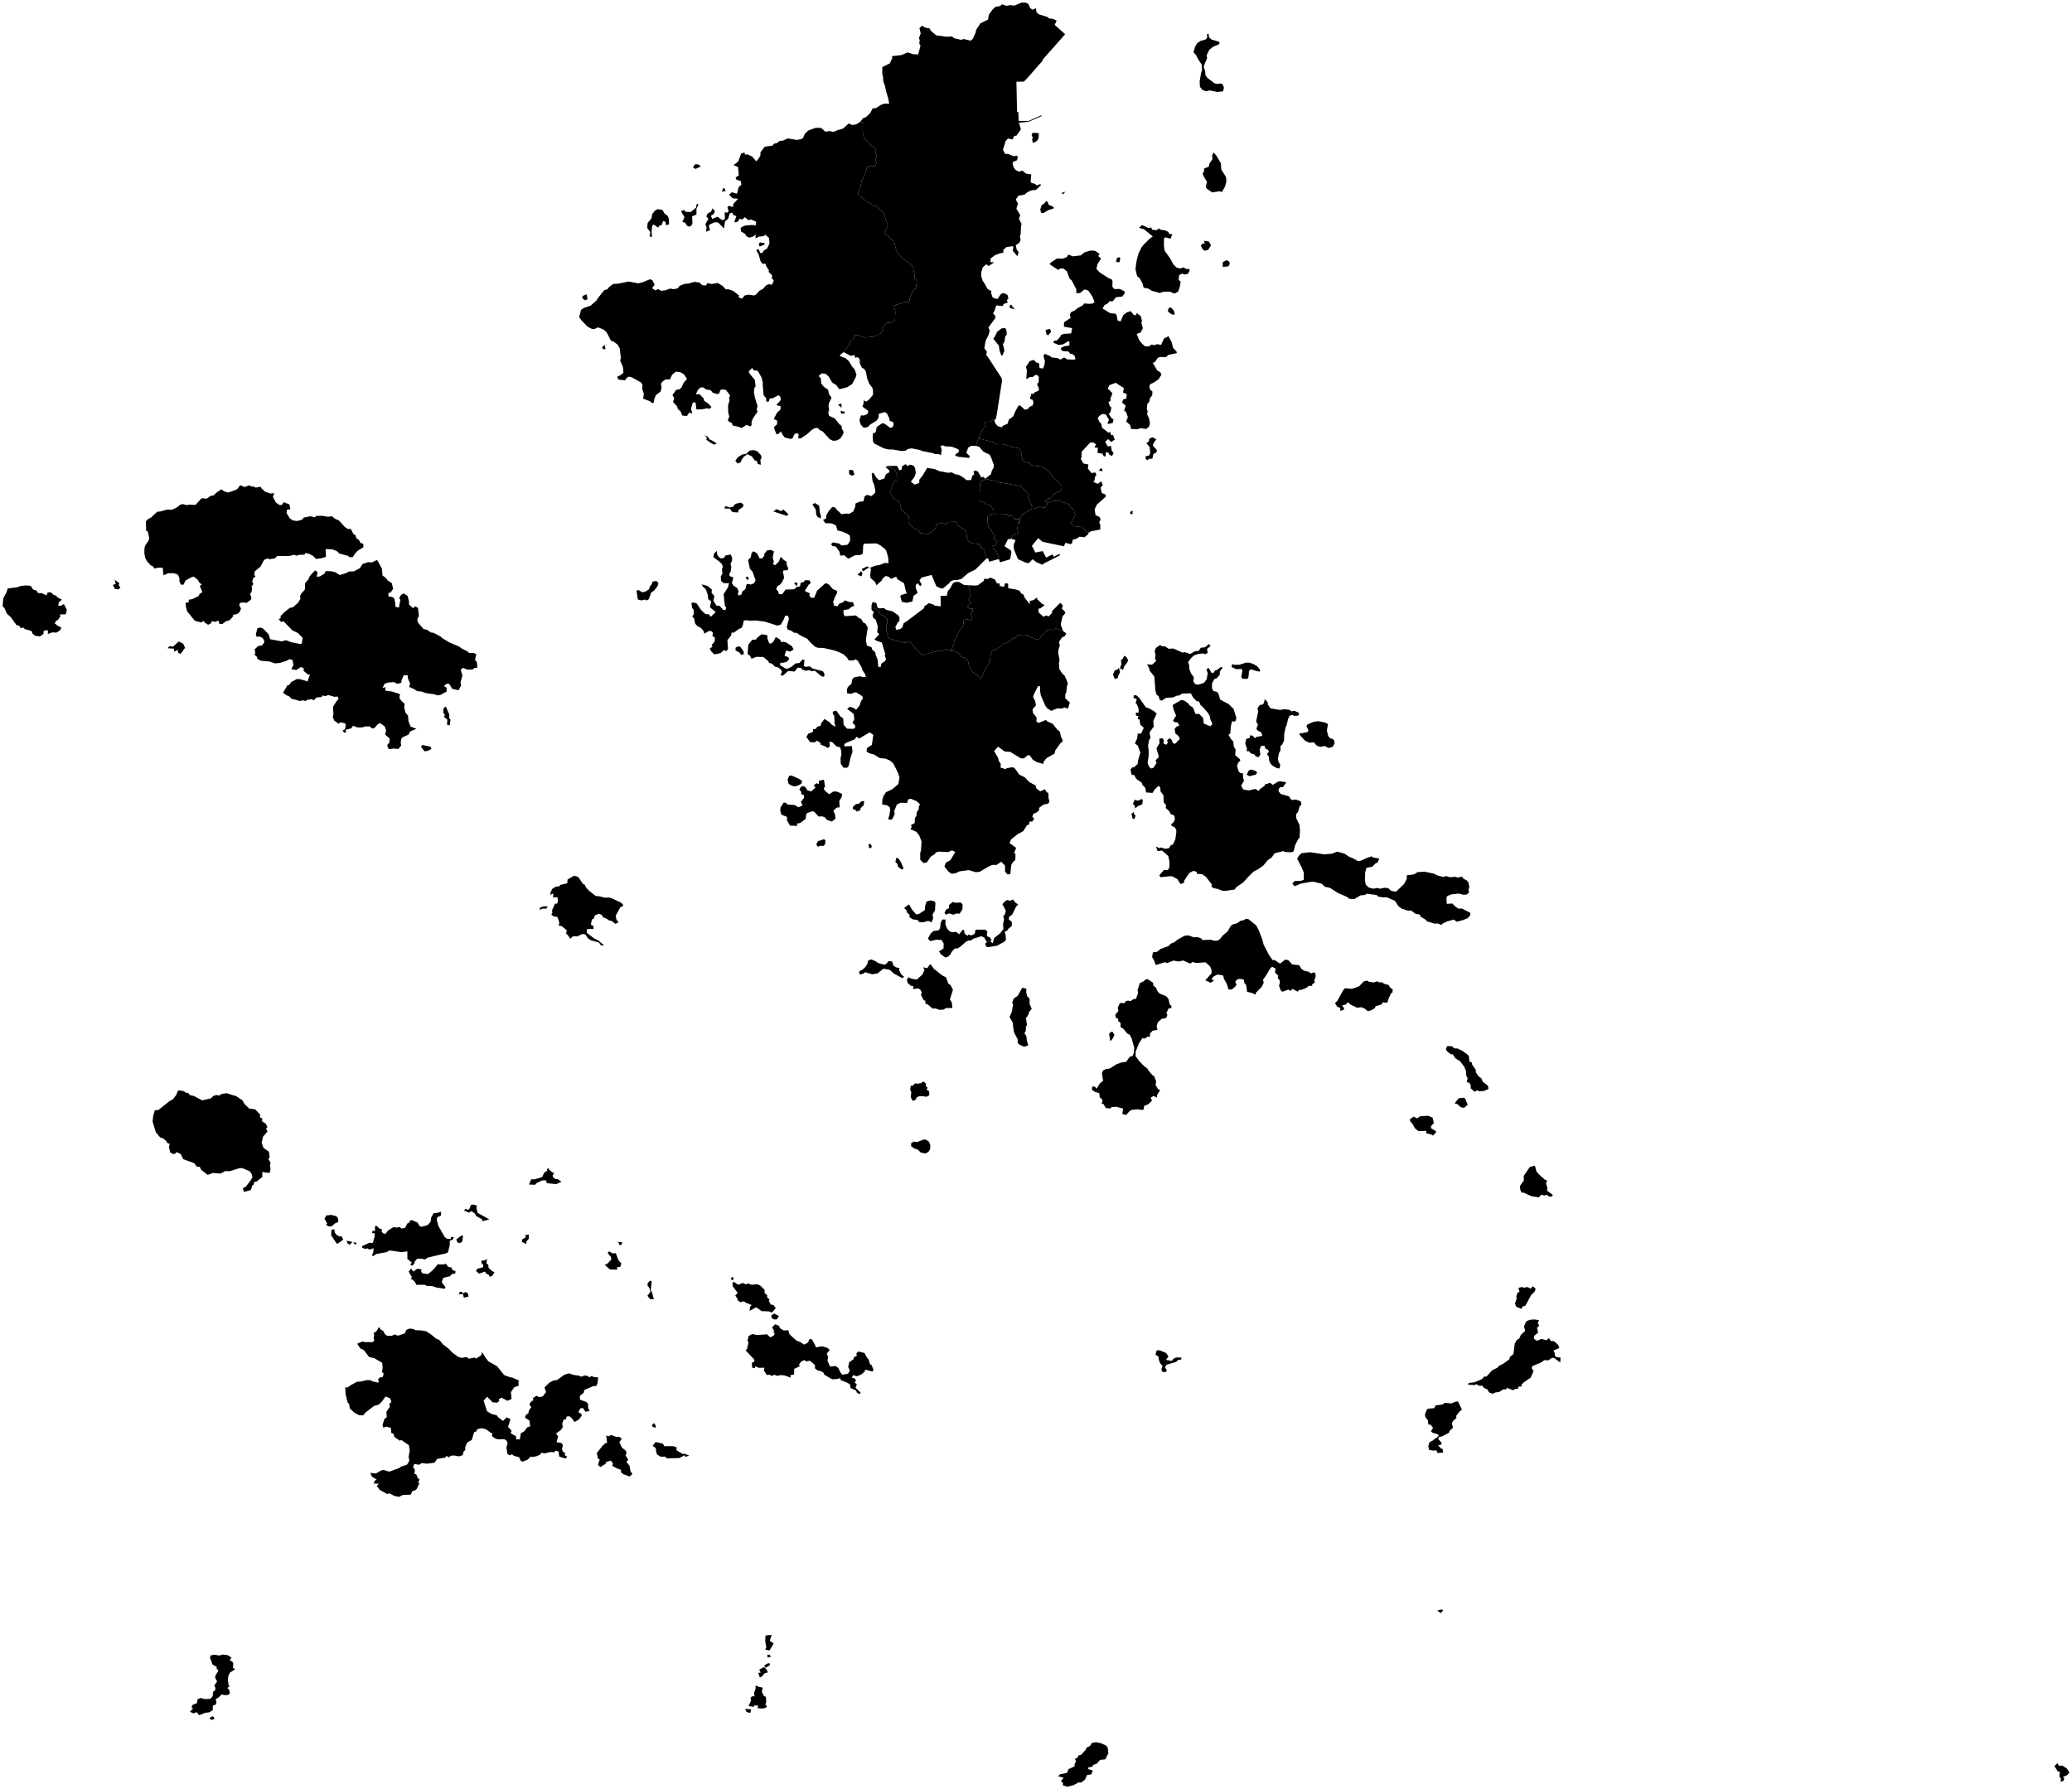 <?xml version="1.0"?>
<svg xmlns="http://www.w3.org/2000/svg" version="1.2" baseProfile="tiny" width="800" height="691" viewBox="0 0 800 691" stroke-linecap="round" stroke-linejoin="round">
<g id="dong">
<path d="M 357.38 440.07 358.66 440.86 359.16 442.11 359.14 443.72 358.5 444.81 357.29 445.48 355.49 445.08 354.29 443.9 353.09 443.56 351.77 442.62 351.8 441.47 352.86 440.85 354.09 441.04 356.59 440.09 357.38 440.07 Z M 357.52 418.48 357.47 419.39 358.19 420.16 357.65 420.75 358.72 421.39 358.79 423.01 357.68 423.55 356.06 423.29 354.73 423.39 353.75 423.96 353.7 424.58 352.42 425.17 351.65 423.72 351.85 421.84 351.42 420.7 351.65 419.3 352.46 419.21 353.36 418.34 354.21 418.53 355.56 418.27 356.57 417.65 357.52 418.48 Z M 395.59 381.64 396.32 381.93 396.2 383.16 396.62 384.79 397.53 385.64 397.53 387.75 398.36 389.61 397.44 390.68 396.85 392.23 396.13 393.14 396.52 395.92 396.14 396.36 396.02 398.19 395.52 399.05 396.28 400.12 396.47 401.79 397 403.65 395.42 404.25 393.41 403.31 392.85 402.44 393.02 401.58 391.49 398.64 390.97 394.79 389.76 392.78 390.66 390.78 391.18 387.89 390.78 387.25 391.43 385.58 392.91 384.61 394.68 381.45 395.59 381.64 Z M 360.51 374.07 363.8 376.7 365.28 377.43 366.12 379.79 367.03 380.48 367.94 382.24 366.76 385.94 367.51 387.14 367.69 389.25 365.09 389.31 364.43 389.88 362.73 389.98 361.21 389.42 360.11 389.53 358.02 387.75 357.26 387.63 357.33 386.49 356.65 386.28 355.61 384.23 355.91 383.22 355.3 382.14 354.31 381.66 352.56 382.01 352.65 380.86 351.63 380.69 350.5 379.65 350.13 378.42 350.67 377.42 352.09 378 354 378.27 356.18 376.31 356.94 374.57 356.48 373.55 358 373.9 359.03 372.45 359.45 372.54 360.51 374.07 Z M 336.3 370.48 337.97 371.15 339.03 371.9 341.43 372.53 342.04 372.34 343.1 371.17 344.42 371.28 345.06 373.01 346.02 373.59 347.22 373.81 347.18 374.73 348.01 376.33 349.09 377.23 348.36 377.75 345.15 375.96 343.44 374.49 341.12 374.1 338.77 375.92 336.7 376.24 334.1 375.45 333.17 376.07 331.95 376.33 331.7 375.13 332.93 374.53 334.23 373.35 334.97 372.05 335.09 371.08 336.3 370.48 Z M 367.94 360.02 369.11 359.84 370.35 360.82 371.65 359.06 372.24 359.21 372.44 360.58 373.57 361.36 373.99 360.89 375.01 361.26 376.29 360.66 376.71 359.01 380.36 359.02 381.2 359.64 381.01 361.49 382.39 362.15 382.89 363.29 382.38 363.3 381 363.78 380.03 362.09 378.9 361.55 375.69 362.56 374.93 363.21 373.94 363.18 372.93 363.71 370.94 365.47 369.76 366.22 368.6 366.32 367.41 367.63 366.97 368.58 365.76 369.6 364.92 369.74 363.29 368.52 362.54 367.41 364.28 366.29 364.36 364.41 363.58 363.01 361.44 362.89 359.16 363.46 358.27 362.49 359.32 360.51 360.51 359.49 362.32 359.31 362.97 358.46 363.18 356.41 363.84 355.1 365.09 355.11 365.02 357 365.7 358.65 366.78 359.77 367.94 360.02 Z M 211.48 350 210.9 350.93 209.68 350.87 208.44 351.32 208.3 350.68 209.69 350.03 211.48 350 Z M 367.88 348.3 368.68 348.62 370.96 348.53 371.68 349.33 371.57 351.2 370.5 352.87 369.46 352.74 368.1 353.24 366.48 352.74 365.17 353.25 364.68 352.45 365.38 351.18 366.43 350.72 366.39 349.52 367.88 348.3 Z M 359.28 347.71 360.83 348.08 361.17 348.65 360.98 351.63 360.06 353.13 360.28 354.66 359.73 356.16 358.35 355.64 356.5 356.14 354.97 356.12 354.23 355.3 352.33 355 351.1 354.16 351.22 353.33 350.02 352.2 350.12 351.61 349.05 350.67 350.97 349.25 352.16 351.34 353.71 353.11 354.74 352.99 357.1 351.46 357.14 350.1 357.72 348.19 359.28 347.71 Z M 391.04 347.36 392.23 348.74 393.12 349.23 392.29 350.18 390.82 353.19 389.57 354.11 389.52 355.06 390.67 356.02 390.67 357.56 389.34 358.66 388.85 359.42 387.89 359.88 388.29 361.14 388.37 362.92 387.9 363.61 384.97 365.2 381.55 365.79 380.84 365.61 380.34 364.51 381.01 363.85 382.24 363.4 383.29 364.25 383.85 362.25 386.12 360.47 387.42 358.79 387.28 356.84 387.68 354.92 387.35 353.86 388.03 353.02 388.34 351.68 387.05 349.2 388.01 348.05 389.04 347.54 389.89 347.91 391.04 347.36 Z M 222.92 338.55 223.35 338.77 225.04 341.32 225.8 341.68 226.22 342.7 227.37 343.91 229.99 346.02 231.54 346.15 233.37 346.65 235.21 346.61 236.41 346.97 239.86 348.64 240.75 349.66 239.44 350.47 237.74 353.6 237.98 355.05 238.81 356.16 237.64 356.77 235.97 355.54 235.45 355.59 233.91 354.63 232.79 354.24 232.43 353.39 231.31 352.86 229.7 353.48 229.25 354.77 228.51 355.11 228.12 357.12 229.09 357.6 229.22 358.69 226.59 358.83 226.6 360.27 229.4 362.39 231.14 363.27 233.21 365.07 232.05 365.13 231.29 364.01 228.07 363.1 227.03 362.37 225.96 360.83 224.77 360.7 222.91 361.63 221.31 361.53 220.14 362.51 219.23 361.08 218.58 360.6 218.81 359.22 216.83 357.61 215.72 357.47 215.98 356.34 215.2 354.09 213.85 353.93 212.86 353.22 213.29 352.46 213.12 351.57 214.31 348.96 215.13 348.98 215.46 347.87 215.23 346.5 213.54 346.56 213.67 345.03 212.48 345.58 212.63 344.41 213.28 343.22 214.68 342.39 215.93 342.29 216.43 341.71 219.02 341.11 219.14 339.66 221.65 338.2 222.92 338.55 Z M 346.02 331.28 346.9 331.51 347.86 332.98 348.88 335.41 348.19 335.81 346.76 334.78 346.55 333.69 345.72 332.89 346.02 331.28 Z M 335.98 325.81 336.61 326.72 336.36 327.52 335.56 327.5 335.3 326.17 335.98 325.81 Z M 318.19 324.08 318.7 324.55 318.55 326.07 317.89 326.72 317.16 326.58 315.78 326.97 315.16 326.19 315.84 324.84 318.19 324.08 Z M 333.66 309.33 333.48 310.93 332.2 312.21 332.25 312.86 330.66 313.42 330.49 312.92 329.28 312.44 329.31 311.58 330.53 310.51 331.6 310.4 332.59 309.44 333.66 309.33 Z M 318.12 301.09 318.58 303.84 318.06 304.35 318.37 305.25 320.17 306.74 321.72 305.66 323.18 305.71 325.17 306.59 324.92 307.86 324.04 309.36 324.2 311.81 323.36 311.79 322.35 312.42 321.79 313.23 322.42 314.52 322.59 316.17 321.19 317.25 319.33 316.66 318.35 315.55 317.39 315.26 316.07 315.34 314.29 313.4 313.53 313.33 311.68 313.95 311.27 314.52 311.08 316.21 308.94 317.85 307.73 318.02 307.82 318.95 305.04 318.83 303.83 316.83 303.93 315.49 301.66 314.59 301.25 312.95 301.36 311.84 302.51 310 303.24 309.92 304.12 310.72 306.85 310.88 308.27 311.78 309.88 311.03 309.22 309.68 310.46 308.11 310.39 307 309.43 306.8 309.34 305.79 308.63 304.93 309.24 303.8 310.39 303.55 311.43 304.51 311.46 305.06 313.19 305.67 314.87 304.14 314.16 303.27 315.3 302.44 316.13 302.88 316.18 301.53 318.12 301.09 Z M 305.52 299.47 308.23 300.64 309.65 301.49 309.5 302.57 308.38 303.25 306.9 303.71 305.72 303.43 304.5 302.73 304.08 301.02 304.73 299.6 305.52 299.47 Z M 285.9 249.84 287.14 251.68 287.16 252.7 285.98 252.83 285.76 252.16 283.98 251.18 284.01 250.1 285.22 249.57 285.9 249.84 Z M 294.81 245.02 296.25 245.31 296.3 246.55 296.98 248.43 297.7 248.54 298.65 247.75 299.53 246 300.97 246.83 301.86 248.08 302.46 247.82 303.64 248.14 305.82 249.62 306.38 250.84 305.12 251.63 303.49 251.24 302.92 253.2 304.43 253.83 304.69 254.47 303.9 255.52 302.26 255.98 301.35 255.9 301.15 256.8 303.15 258.13 304.09 258.25 305.68 257.44 307.13 256.2 308.61 256.04 309.95 254.63 310.64 254.96 310.34 257.09 310.96 257.5 312.79 257.37 313.58 258.11 317.7 259.22 318.33 260.2 318.19 261.34 317.23 261.2 314.6 259.01 313.38 259.2 312.38 258.79 311.03 259.05 309.78 258.61 309.31 257.95 307.98 257.82 306.77 259.35 304.37 259.09 302.27 260.89 301.38 260.82 301.91 259.33 301.42 258.5 300.35 257.7 299.27 257.5 298.03 256.28 296.97 256.02 296.58 255.24 294.68 253.72 292.09 253.66 290.16 254.38 289.5 253.17 288.63 252.57 288.96 248.89 290.49 247.04 291.85 247 292.38 246.26 294 244.97 294.81 245.02 Z M 307.38 224.91 307.97 225.27 307.58 226.37 306.58 225.14 307.38 224.91 Z M 253.38 224.35 254.23 225.13 253.82 226.44 252.55 228.05 251.4 228.86 250.52 231.36 249.73 231.89 248.94 231.51 247.78 231.88 246.26 231.52 245.74 228.04 246.68 227.88 247.77 228.66 248.87 228.61 250.6 227.59 250.87 226.58 251.69 225.52 251.97 224.59 253.38 224.35 Z M 288.36 222.67 289.06 222.97 288.84 224.14 287.87 223.1 288.36 222.67 Z M 337.51 232.57 337.69 234.94 339.16 235.77 339.79 237.14 341.63 238.17 342.56 239.25 342.63 240.64 342.12 241.48 342.32 244.04 343.07 246.47 347.16 247.84 349.4 248.23 351.24 247.63 353.19 250.03 356.23 253.09 357.66 252.56 362.6 251.29 363.66 251.28 365.3 250.62 366.94 251.34 368.64 251.47 370.41 252.5 370.98 253.62 372.76 254.1 373.66 254.91 374.06 256.71 375.3 259.37 377.84 261.19 378.76 262.19 380.22 258.64 382.23 255.52 382.49 252.8 383.16 251.13 383.97 251.05 386.18 249.79 387.25 248.63 389.75 247.79 391.11 246.17 391.79 246.67 393.11 245.21 395.27 245.54 396.71 245.22 397.18 245.8 400.27 246.91 401.42 246.66 402.03 245.56 404.05 243.52 405.32 243.08 406.59 243.28 407.66 242.69 410.48 243.72 411.68 244.62 411.08 245.71 410.04 246.16 408.88 247.88 409.18 249.29 408.73 250.68 408.58 252.15 409.11 254.93 408.87 256 408.97 258.32 410.26 260.28 411.01 260.83 412.29 263.78 411.89 265.38 411.74 267.25 411.37 267.95 411.25 269.59 413.06 271.32 412.34 273.68 410.95 273.21 410.03 273.62 408.22 273.57 405.85 274.52 404.2 273.41 403.53 272.39 401.87 268.54 401.57 266.9 401.61 264.98 400.74 265.06 399.1 268.29 398.88 269.21 399.69 270.78 399.97 272.36 398.67 273.97 398.85 275.33 400.26 277.12 400.14 278.68 401.03 279.17 403.78 278.03 404.43 278.62 406.45 279.51 408.16 281.7 409.22 282.56 409.6 284.34 410.39 286.18 409.4 287.08 407.37 289.91 407.19 291.01 404.07 292.79 402.93 294.16 402.81 295.03 400.44 294.37 398.8 293.44 397.6 291.7 396.86 291.62 395.3 292.89 394.06 292.83 390.09 290.37 387.92 290.21 385.36 288.35 383.82 290.04 385.3 292.55 385.72 293.99 386.41 295.05 386.31 296.43 388.33 297.05 388.63 296.68 390.77 296.3 391.67 296.53 393.54 299.12 395.72 300.24 397.39 302 399.83 303.35 400.09 304.4 401.61 305.61 403.47 304.77 403.74 305.46 404.81 306.46 404.85 308.25 405.2 309.58 404.69 310.34 402.83 310.76 401.22 311.98 401.2 312.93 400.23 313.77 399.01 314.23 398.57 315.43 399.31 316.09 398.61 317.24 397.38 317.33 397.39 318.36 396.48 318.71 395.06 321 393.09 322.02 390.51 324.04 389.76 325.52 392.33 327.45 391.53 329.47 392.07 329.74 392.03 332.07 391.08 332.96 390.43 334.05 390.12 337.44 389.08 337.75 388.06 336.64 388.02 334.28 386.57 332.78 384.78 334.02 383.12 334.01 381.75 334.63 378.31 336.63 376.86 336.85 373.99 336.02 370.49 336.5 368.92 337.23 367.41 337.44 366.31 336.71 364.65 334.67 365.22 333.13 366.95 332.16 368.87 329.01 367.57 328.39 366.06 329.07 362.58 328.87 361.26 329.19 361.06 329.74 359.39 330.8 357.84 333.05 356.59 333.29 355.31 332.05 355.29 329.34 355.58 328.57 355.81 324.94 354.95 322.72 353.85 321.26 351.55 320.23 351.99 319.39 351.77 318.54 353.15 317.89 353.24 315.97 353.89 314.91 353.91 313.81 354.71 312.53 354.8 311.21 355.25 310.7 353.97 309.44 351.63 308.45 350.62 308.73 350.24 310.07 347.81 309.99 346.26 310.71 345.23 313.34 345.46 314.22 344.63 316.17 343.83 316.64 342.89 316.28 343.36 315.01 343.7 312.84 343.57 311.8 342.7 311.09 340.59 310.63 340.69 308.86 341.04 307.54 342.03 305.97 344.52 304.77 346.84 302.83 347.3 300.2 346.6 298.17 344.88 294.83 343.68 293.75 341.95 292.98 339.67 292.76 337.43 291.36 335.74 290.94 334.55 290.23 334.78 288.84 336.64 287.67 337.18 283.75 335.76 282.83 331.69 285.23 330.77 284.5 329.92 285.54 326.95 286.77 325.98 287.33 326.02 288.23 328.91 288.13 329.15 290.34 328.4 292.57 327.65 295.86 327.02 296.51 325.61 296.45 324.61 294.9 324.54 292.7 324.87 291.47 324.72 289.72 324.35 288.59 322.94 288.25 321.33 286.58 320.19 286.43 320.46 288.13 319.61 288.89 318.73 288.3 316.88 287.57 316.76 286.86 315.34 286.01 314.7 286.64 312.78 286.6 311.33 284.57 312.1 283.34 313.87 282.65 313.97 281.61 315.06 281.45 315.47 280.7 316.87 280.22 317.09 279.25 318.32 277.64 320.43 279 321.1 279.84 322.6 280.68 322.22 279.3 322.12 276.46 321.58 275.74 321.55 274.79 322.91 274.44 324.45 276.64 325.57 277.45 325.73 279.92 327.09 281.4 329.38 281.48 330.16 281.12 330.14 280.08 329.16 279.17 329.86 277.72 329.56 275.65 327.07 273.77 328.16 272.95 329.66 273.44 330.56 274.1 331.82 272.56 332.55 270.51 333.13 269.83 332.99 268.9 330.79 267.49 330.06 267.37 328.64 267.95 327.08 267.77 326.98 266.39 327.36 265.3 328.79 264.01 328.96 262.56 329.68 261.61 332.04 261.14 333.22 261.5 334.32 261.42 333.97 260.26 332.93 258.73 332.83 258.04 331.26 255.26 330.34 254.56 329.72 255 327.71 255.07 327.03 253.95 325.71 252.74 323.89 251.81 322.1 251.18 317.88 250.22 315.83 250.18 314.72 249.78 312.72 247.92 311.69 246.68 309.34 245.55 307.39 244.32 306.83 244.46 305.19 243.43 304.21 243.19 303.77 242.12 304.62 238.83 304.19 237.8 303.15 237.76 302.63 239.16 301.45 241.23 300.1 241.58 295.36 240.07 291.81 239.61 289.69 239.69 287.75 239.53 287.13 239.73 286.88 241.19 286.33 242.47 285.38 242.85 283.27 244.35 282.49 244.24 282.32 245.35 280.85 247.21 281.08 250.6 280.52 251.4 279.4 251.11 278.19 252.24 275.76 252.71 274.5 251.42 274.03 250.35 275.08 249.85 274.76 249.1 275.95 247.74 276 246.22 275.06 245.6 275.25 244.47 274.85 243.81 273.83 243.63 271.97 244.68 271.65 243.69 270.68 242.52 269.16 241.71 268.39 240.79 267.96 238.69 267.29 238.18 267.94 237 267.76 235.3 267.25 234.86 266.95 232.85 267.82 232.65 269.04 233.1 270.74 235.64 272.35 237.12 273.78 237.27 274.36 238.22 276.34 236.4 274.11 234.53 274.57 232.2 273.41 231.34 273.33 229.88 272.5 227.5 271.39 226.56 270.91 225.66 273.18 226.29 274.85 227.68 274.75 228.95 275.82 230.17 275.44 231.99 276.63 233.88 277.82 233.97 279.24 235.49 280.11 235.61 280.36 234.63 279.86 233.94 279.4 229.47 281.08 226.78 281.49 225.27 279.4 225.17 278.39 224.38 278.3 222.59 278.94 221.48 278.74 219.85 279.09 219.02 278.75 217.84 277.55 216.73 275.46 215.19 275.69 213.76 276.81 212.75 276.86 214.01 277.44 215.05 278.41 215.66 279.55 215.44 280.01 214.58 282.09 214.12 282.66 215.3 282.67 216.42 282.05 217.78 282.34 218.91 282.14 220.66 281.51 221.86 281.88 222.55 283.16 222.98 282.59 225.14 283.17 226.15 284.64 227.08 285.21 228.52 284.83 229.23 285.26 230.04 286.35 229.47 286.57 228.44 287.78 227.54 288.31 225.51 290.01 225.72 291.18 225.17 291.73 224.11 290.59 220.84 289.54 219.69 288.83 216.29 289.92 215.15 290.14 213.62 290.91 212.88 292.36 213.72 293.23 215.6 294.28 215.66 295.16 214.47 295.05 213.92 296.21 212.54 297.62 212.36 298.84 212.94 298.32 215.28 298.79 216.86 298.42 217.89 299.38 218.24 300.74 216.8 301.42 215.03 302.69 216.3 303.74 216.95 303.66 217.68 304.38 219.79 303.8 220.28 302.51 220.27 302.3 220.85 302.76 223.07 302.03 224.71 300.99 225.92 300.2 226.29 299.67 227.51 300.43 228.35 300.76 229.42 302 229.49 303.3 227.69 306.55 227.58 307.67 226.67 308.89 226.44 309.11 225.09 310.3 224.74 310.86 224.06 312.56 224.11 313.03 225.12 312.23 225.82 310.7 228.21 312.73 229.17 312.48 229.78 312.96 230.77 314.34 230.87 315.51 228.05 318.45 225.43 319.02 225.2 320.1 225.8 321.57 227.5 323.14 228.16 323.21 229 322.4 230.5 321.69 232.41 322.02 233.91 323.36 234.12 324.03 233.12 325.44 232.62 326.24 231.84 327.79 232.46 329.32 232.55 329.86 234.04 329.07 234.16 327.66 235.27 325.66 235.64 325.72 237.26 326.25 237.97 330.4 237.66 331.91 238.86 332.37 238.86 333.39 240.5 334.13 240.76 335.05 242.35 334.28 247.25 334.72 249.33 336.49 249.93 336.68 250.73 337.99 252 338.09 252.92 338.89 254.8 339.09 257.54 340.11 257.49 340.25 256.34 341.77 255.24 342.09 254.5 341.6 253.22 341.83 252.7 340.49 248.13 338.24 247.38 337.66 246.88 339.48 244.92 338.71 244.19 338.91 241.82 338.11 239.3 337.14 238.59 336.9 237.47 337.44 236.38 336.49 235.52 336.49 233.74 336.89 232.51 337.51 232.57 Z" fill-rule="evenodd" id="38050110"/>
<path d="M 437.33 197.24 437.27 198.61 436.25 198.32 436.55 197.54 437.33 197.24 Z M 425.56 181.12 425.68 181.99 424.26 181.74 425.07 180.78 425.56 181.12 Z M 444.99 168.84 446.43 169.64 445.25 171.39 445.13 172.11 446.7 173.81 446.46 174.75 445.35 175.3 444.92 177.17 443.7 177.15 442.99 177.77 442.33 177.19 442.38 176.13 443.47 176.03 444.1 175.15 443.89 172.66 442.57 171.08 443.47 170.6 443.79 169.38 444.99 168.84 Z M 404.69 129.53 404.08 129.15 403.67 127.48 405.32 126.97 405.87 128.11 404.69 129.53 Z M 452.17 118.76 453.23 119.99 453.64 121.46 452.44 121.43 450.92 120.31 451.2 118.92 452.17 118.76 Z M 473.57 100.45 474.64 101.06 474.79 101.93 474.34 102.83 472.11 103.09 472.09 101.25 473.57 100.45 Z M 432.14 99.33 432.56 99.62 432.24 101.25 430.89 101.17 431.27 99.57 432.14 99.33 Z M 420.35 205.7 419.08 205.21 418.73 204.47 417.61 203.53 414.49 203.19 413.58 202.01 415.17 198.7 414.33 196.47 413.15 195.87 412.82 194.81 411.09 194.05 410.27 193.97 409.08 192.94 408.09 193.45 405.99 193.56 404.65 194.12 403.46 193.67 404.46 192.58 405.61 192.39 406.87 190.86 409.83 189.32 409.93 187.64 408.9 186.38 406.58 184.41 405.73 183.1 404.23 181.48 402.41 180.25 398.26 179.7 397.24 178.75 395.68 178.41 394.87 177.9 394.42 175.99 394.48 175.01 393.48 173.14 390.73 172.63 388.28 171.79 386.76 171.5 384.56 171.58 383.08 170.61 378.61 169.5 377.72 169.45 378.7 167.2 380.56 164.11 380.23 162.91 382.45 162.89 383.89 161.52 384.48 161.81 383.89 162.21 384.34 163.6 385.29 164.61 386.94 165.03 387.07 164.51 389.06 163.6 389.5 162.06 391.21 160.76 392.06 158.79 393.21 156.7 393.81 156.53 395.72 158.26 396.99 157.88 397.49 157.11 398.73 156.59 399.01 155.48 398.77 154.47 397.64 153.99 398.29 151.89 398.83 152.21 399.6 151.46 400.98 150.9 401.17 150.17 400.41 148.29 401.01 147.69 401.1 145.59 400.65 144.91 399.78 144.76 398.73 145.6 397.66 145.61 396.24 146.44 396.48 142.97 396.09 141.69 397.59 139.44 399.16 138.98 400.12 140.01 401.14 140.2 401.35 142.13 402.73 142.31 403.26 140.87 403.44 139.41 402.89 137.51 403.3 136.64 405.44 137.48 406.03 138.01 408.4 138.31 409.38 138.89 410.9 138.05 412.01 138.77 414.25 138.89 415.26 138.73 414.91 137.41 413.81 136.58 413.34 136.76 412.5 135.72 410.61 135.64 409.79 135.22 409.59 134.39 411.01 133.69 412.89 133.44 412.89 131.77 411.95 132.04 410.58 132.96 408.76 133.22 406.68 132.35 407.03 131.55 407.97 131.51 409.27 130.17 409.65 129.36 410.75 128.94 413.57 128.76 413.94 126.73 410.77 126.16 410.83 124.46 413.37 122.75 413.05 121.58 413.49 120.57 415 119.86 416.08 119 418.11 117.86 418.64 117.17 420.57 117.34 422.09 117.18 422.59 116.56 421.85 114.66 420.4 112.48 419.56 111.9 418.56 111.86 417.08 113.13 415.54 113.22 415.58 111.74 413.75 108.25 412.96 107.57 411.93 104.79 410.59 103.67 409.28 103.7 408.63 104.28 405.26 102.03 405.77 101.35 408.08 99.84 410.31 99.9 411.92 99.29 412.46 98.33 414.32 98.99 417.28 98.63 418.76 97.41 421.15 96.74 422.77 96.85 424.54 98.01 424.05 98.87 425.11 99.88 423.7 102.04 423.34 103.9 424.59 105.18 428.04 107.42 429.31 107.96 429.55 108.64 429.47 110.7 430.24 111.61 432.41 111.6 434.28 112.6 434.22 113.3 433.3 114.52 430.89 114.79 429.54 116.41 428.5 116.28 427.36 117.48 426.56 117.68 425.68 119.11 428.63 120.95 430.77 121.15 431.14 121.77 431.51 123.76 432.66 124.14 433.71 121.66 435.18 120.56 436.64 120.19 437.62 121.54 438.51 121.78 438.95 120.9 440.5 122.17 440.94 124.04 440.66 124.54 441.25 126.73 440.39 128.42 438.87 128.96 439.8 131.26 440.77 132.55 441.98 133.69 443.53 133.79 444.67 133.05 445.82 133.32 446.59 132.93 448.32 133.16 449.36 130.79 451.13 129.84 452.43 132.23 452.89 134.28 454.28 135.8 454.36 136.38 451.2 137.03 450.12 137.91 448.27 137.84 447.11 138.1 445.83 139.92 445.07 140.07 446.82 143.11 448.01 143.76 448.44 144.69 447.28 146.51 445.52 147.71 444.12 148.32 443.76 149.27 444.05 150.47 444.94 151.16 444.9 152.6 443.99 153.77 443.78 154.98 442.95 156.1 442.79 157.86 443.12 158.88 442.9 160.03 443.63 161.45 443.99 163.42 443.64 164.78 442.52 165.65 440.34 165.34 439.21 165.74 436.69 165.65 436.38 164.15 434.81 162.77 435.48 161.07 434.75 159.11 434.03 158.56 434.63 156.64 433.2 155.45 433.73 154.17 434.88 153.97 435.04 152.2 433.63 151.6 433.91 149.85 430.76 147.83 428.32 148.74 427.69 150.29 428.27 150.51 429.53 151.93 428.67 154.01 428.94 154.6 427.99 155.35 428.55 156.93 429.11 157.36 428.79 158.99 428.1 159.89 429.25 161.59 429.92 161.93 429.64 163.3 427.89 163.75 427.64 163.13 428.22 162.2 426.94 160.01 425.61 159.87 424.39 160.64 423.83 161.47 424.52 163.01 425.18 163.55 425.52 165.21 427.99 167.1 428.66 166.78 428.97 168 429.75 167.98 430.39 169.76 429.06 170.66 427.82 169.58 426.69 170.66 427.79 172.46 428.9 172.16 429.27 174.07 429.98 174.98 429.3 176.13 428.24 175.51 427.92 174.69 426.96 174.71 426.89 176.18 426.17 176.24 425.66 175.21 423.74 174.89 423.88 172.92 422.56 172.8 423.19 171.62 422.09 170.84 420.95 170.88 417.63 174.45 417.59 176.67 417.25 177.13 418.29 178.99 420.23 179.38 420.02 180.94 421.44 182.67 422.93 182.47 423.33 183.43 422.81 184.06 422.59 185.48 422.13 186.08 423.82 186.85 425.2 185.89 425.79 187.32 424.93 188.36 425.4 190.39 426.84 190.97 426.97 191.78 423.49 194.89 422.64 196.69 422.98 198.9 424.61 199.74 424.92 200.65 424.38 201.81 424.82 202.61 424.81 204.51 421.36 205.13 420.35 205.7 Z M 464.83 92.98 466.75 93.28 467.58 94.73 466.45 96.49 465.04 96.85 464.33 96.18 463.65 94.86 464.19 94.17 465.16 94.03 464.83 92.98 Z M 440.95 86.91 443.28 88 444.49 87.89 444.87 88.73 446.57 88.9 447.48 88.21 448.14 88.73 449.93 88.98 451.1 89.6 451.48 90.36 452.65 90.44 451.94 92.2 449.91 91.63 449.42 92.09 449.39 94.88 449.66 96.81 451.79 99.76 453.02 102.08 454.33 103.36 455.73 103.67 456.94 103.26 458.07 103.92 459.26 103.86 459.24 104.72 458.59 105.79 457.22 106.03 456.49 105.61 455.24 106.27 455.07 108.1 455.88 108.74 455.54 110.69 454.9 112.61 453.47 113.39 451.71 112.63 449.1 112.69 447.83 113.15 444.75 112.31 443.32 111.43 441.54 111.1 441.15 109.51 440.08 107.5 439.03 106.6 438.41 103.95 438.83 100.75 439.53 98.02 440.76 95.49 441.57 94.48 443.92 92.14 445.09 91.3 441.66 88.52 439.75 87.97 440.95 86.91 Z M 468.62 58.87 469.69 60.17 471.38 63.05 471.57 65.55 473.38 68.37 473.5 70.22 472.95 72.12 471.77 74.16 470.86 73.87 468.03 74.31 465.93 72.85 465.53 72.01 466.05 70.26 464.89 68.36 464.32 66.98 464.82 66.31 465 64.98 466.7 64.42 467.01 63.05 468.13 61.49 467.99 59.95 468.62 58.87 Z M 466.61 12.95 466.81 14.4 467.77 15.27 470.83 16.17 470.76 17.05 468.39 18.06 466.98 19.15 465.88 21.33 466.08 22.47 464.9 25.17 464.77 26.02 465.3 27.27 465.43 29.09 466.21 30.12 468.9 32.16 469.93 32.41 471.35 32.24 472.08 32.55 472.55 33.86 472.23 35.29 469.97 35.5 467 34.9 465.72 35.25 464.24 34.72 463.31 33.55 463.18 31.44 463.73 28.24 464.12 26.87 464 24.95 462.34 22.46 461.93 21.45 460.81 20.15 461.43 18.08 462.23 16.7 463.44 15.84 465.59 15.22 466.11 14.44 466.03 13.2 466.61 12.95 Z" fill-rule="evenodd" id="38050310"/>
<path d="M 291.1 173.81 292.45 174.3 293.87 175.87 294.03 176.79 293.6 177.54 293.74 179.48 292.58 179.18 292.28 178.1 291.31 177.73 290.29 176.24 288.6 175.41 287.24 176.32 286.33 177.52 285.99 178.53 284.77 178.99 283.9 177.92 284.94 176.55 286.46 175.58 288.16 175.24 289.42 174.01 291.1 173.81 Z M 272.06 168.09 273.39 168.69 273.91 169.71 274.7 169.98 276.77 171.27 275.83 171.71 274.61 171.16 272.65 169.78 273 169.15 272.06 168.09 Z M 326.16 159.66 324.81 159.76 324.51 158.71 326.12 158.99 326.16 159.66 Z M 324.9 157.49 323.54 156.25 324.9 155.85 324.9 157.49 Z M 233.79 134.81 232.83 134.84 232.45 134.18 233.43 133.16 233.79 134.81 Z M 226.86 115.57 225.83 115.95 224.85 115.18 224.94 114.29 226.52 113.67 226.86 115.57 Z M 295.31 93.9 295.03 94.53 293.26 95.21 292.96 94.16 293.45 93.61 295.31 93.9 Z M 254.8 80.9 255.77 81.06 256.67 82.57 257.79 83.34 258.25 84.57 258.31 86.6 257.23 87.03 256.84 85.59 256.01 85.38 255.41 87.05 254.71 87.03 254.1 87.9 252.31 86.66 251.78 87.33 251.61 89.42 251.71 91.53 250.81 91.3 251.09 89.63 249.89 88.03 250.05 86.11 251.56 84.27 251.79 82.73 252.84 81.37 253.87 80.77 254.8 80.9 Z M 268.91 80.58 268.9 82.84 267.22 83.57 267.35 86.31 266.95 87.12 266.11 87.55 265.2 87.12 264.62 86.06 263.45 85.7 264.29 83.8 263.22 82.18 263.09 81.33 264.29 81.15 264.6 81.78 266.69 81.87 268.72 80.21 269 78.77 269.71 78.88 268.91 80.58 Z M 279.76 72.74 280.16 73.8 278.69 73.98 279.22 72.68 279.76 72.74 Z M 268.37 63.45 269.58 63.46 270.6 64.27 268.53 65.25 267.51 64.63 268.37 63.45 Z M 283.21 63.77 285.01 62.39 286.19 59.26 287.44 58.89 287.64 59.67 288.61 59.63 290.39 60.46 292 62.3 292.99 61.17 293.61 59.94 293.62 58.79 295.29 56.64 298.28 56.23 298.88 55.48 300.04 55.21 300.97 54.46 302.46 54.26 304.04 53.44 307.71 54.04 309.56 53.68 310.1 53.18 310.76 51.63 312.14 50.38 314.87 49.37 316.95 49.38 318.71 50.85 320.34 50.61 321.78 50.94 323.41 50.24 325.41 49.71 327.71 47.69 329.01 48.27 330.53 48.03 332.11 47.06 333.16 47.24 333.08 50.48 333.21 51.81 333.97 53.83 335.23 54.93 335.57 55.62 337.63 56.86 338.25 58.11 337.98 58.94 338.51 60.06 338.01 61.97 338.4 63.02 337.79 64.23 336.69 64.08 334.73 64.55 334.03 67.18 332.74 69.65 332.19 72.26 331.31 74.43 331.56 75.73 332.62 76.09 334.58 77.83 336.04 78.47 336.89 79.32 338.09 79.48 339.17 80.3 341.48 82.65 341.7 83.92 342.82 87.21 341.64 89.58 341.95 90.75 342.82 90.88 345.24 93.4 345.82 95.85 346.45 97.54 348.51 99.85 351.12 101.6 352.6 103.42 353.18 106.75 353.08 107.59 354.03 108.03 353.73 110.56 353.4 111.61 352.18 112.73 351.92 113.92 351.18 115.16 351.18 116.26 350.5 116.97 349.49 116.55 347.82 117.23 346.16 117.62 345.14 118.25 345.69 120.34 345.53 123.85 343.59 124.67 342.73 124.6 341.24 125.56 340.35 128.53 339.19 129.21 337.06 130.04 334.16 130.33 332.9 130.1 331.18 129.41 330.13 129.4 329.66 130.71 328.27 131.98 328.13 132.79 325.76 135.98 324.2 137.12 324.72 137.7 326.45 138.3 327.85 139.58 328.84 141.31 329.99 142.71 330.68 144.67 330.37 145.74 329.01 148.32 327.07 149.56 324.04 150.32 322.99 148.8 321.3 147.72 319.93 145.38 318.77 144.34 317.23 144.18 316.11 145.19 316.95 146.2 317.07 148.09 318.09 149.37 319.73 150.52 320.09 152.19 321.06 153.59 320.03 155.76 319.89 156.79 320.13 158.34 319.79 159.41 320.12 160.61 322.31 161.59 324.12 163.85 324.97 164.52 324.99 165.47 325.67 166.62 325.6 167.56 324.38 169.43 322.96 170.13 321.65 170.22 320.34 169.6 317.68 166.64 316.77 166.26 315.61 165.2 314.39 165.43 313.37 166.07 311.49 167.78 309.21 169.29 308.15 169.25 308.39 167.9 307.94 167.31 306.8 167.54 305.97 169.34 305.19 169.5 302.99 168.94 302.14 167.92 301.57 166.64 300.35 167.66 299.77 167.68 299 165.68 298.92 164.82 300.03 163.84 300.05 162.44 298.73 161.8 300.06 159.34 301.35 158.18 301.4 156.88 299.74 156.46 301.49 154.44 301.25 153.11 300.53 152.63 298.49 153.74 297.19 153.91 296.83 155.09 295.85 155.11 295.84 153.8 294.84 152.68 294.48 148.7 294.51 147.65 293.95 145.61 292.53 143.19 291.06 143.03 290.4 142.1 289 143.53 289.74 144.68 291.42 146.65 291.74 149.19 291.28 149.8 291.08 151.46 291.47 153.53 292.47 156.77 292.15 158.32 292.54 158.91 290.84 161.38 290.17 162.81 290.2 164.11 289.73 164.71 288.28 164.09 286.3 165.3 285.02 164.78 282.82 164.31 282.64 163.38 281.26 162.69 281.02 162.13 281.58 160.95 281.16 159.16 281.1 156.48 281.7 154.62 281.48 153.7 281.9 152.72 280.24 150.55 278.64 150.37 278.08 150.73 277.67 152 276.8 152.16 275.19 151.66 274.37 150.67 272.76 150.45 271.46 149.57 270.32 149.69 269.43 150.65 268.68 152.3 270.02 152.19 271.66 153.83 271.88 154.78 273.45 155.81 274.71 157.18 273.79 158 273.19 157.63 271.1 158.07 268.9 158.13 268.55 155.42 267.52 155.41 266.8 157.82 267.31 159.67 266.09 159.3 265.24 160.65 263.42 160.48 262.75 158.82 261.74 158.01 261.43 156.96 259.86 155.19 260.31 153.79 259.65 152.56 261.07 150.55 262.36 150.33 263.17 149.59 263.84 148 265.26 146.28 263.99 144.49 262.54 143.68 260.91 143.54 259.51 144.69 258.65 146.54 257.06 146.49 255.71 147.41 255.18 148.3 255.45 149.62 255.1 151.14 253.21 152.64 252.59 154.24 252.44 155.45 251.87 155.68 250.91 154.95 248.29 153.92 248.61 152.14 248.01 150.4 248.03 148.52 247.43 147.66 243.98 145.73 242.86 145.44 241.96 145.93 241.37 146.85 238.87 146.63 238.26 145.55 239.79 144.73 240.71 143.93 240.51 141.71 239.45 139.31 239.72 138.16 239.25 134.46 238.5 133.15 237.22 132.11 235.87 131.52 234.19 128.27 233.12 127.31 230.88 126.41 229.55 127.05 228.54 127.04 226.96 126.23 224.46 123.69 223.61 122.45 224.36 119.61 225.39 118.93 228.06 118.02 230.21 116.13 231.01 114.91 233.33 112.01 234.54 111.72 235.13 110.85 236.78 109.65 238.59 109.56 242.74 108.73 246.42 109.42 248.05 109.01 251.01 107.84 251.87 108.19 252.76 109.98 251.78 111.25 252.95 112.12 254.17 111.64 255.14 112.29 256.67 112.16 258.84 111.43 260.05 111.68 261.6 111.38 262.46 110.36 264.22 109.65 265.89 109.5 267.99 108.85 270.05 109.1 271.12 110.15 272.62 110.22 273.11 109.33 274.77 109.68 277.15 109.28 279.13 110.52 280.26 111.79 281.03 111.65 283.05 112.3 285.38 114.12 285.14 114.77 286.43 115.34 287.56 114.09 288.98 113.78 291.07 114.11 291.87 113.76 293.24 112.25 294.58 111.57 295.73 110.26 296.76 109.76 298.14 109.93 298.74 108.31 298.02 107.53 298.1 106.3 296.65 104.9 297 104.61 295.85 102.78 295.57 101.86 294.34 101.85 293.62 100.8 292.94 98.32 292 96.69 292.8 96.07 293.51 97.64 294.29 97.76 294.93 96.72 296.13 96.04 297.12 93.99 296.9 91.85 295.47 90.65 294.92 91.14 293.04 91.4 291.66 92.04 291.79 90.57 290.63 91.42 289.26 91.78 288.19 91.22 287.7 90.33 286.12 89.39 285.96 88.01 287.06 87.3 288.19 87.02 290.66 86.88 291.72 87.08 291.97 85.62 289.91 84.74 288.98 85.05 287.62 83.87 286.6 84.75 285.5 84.51 284.82 85.64 283.52 85.86 284.29 83.46 283.06 83 282.86 82.14 281.77 82.39 281.13 84.5 279.92 85.5 279.54 88.23 277.3 85.94 276.02 85.8 274 86.68 273.66 87.38 274.17 88.86 272.63 89.48 272.8 87.74 272.34 86.6 273.53 84.48 272.68 83.57 273.29 82.4 274.55 81.74 275.09 80.45 276.05 81.52 275.49 82.74 274.49 83.31 274.97 84.55 277.02 83.69 278.96 85.08 279.92 84.52 279.8 81.99 280.76 82.14 281.35 81.47 280.86 80.13 281.28 79.48 283.02 79.95 283.11 78.82 284.98 76.76 282.86 76.58 281.5 75.19 282.57 74.24 284.55 74.82 285.2 72.28 286.25 71.28 285.98 69.94 284.23 69.31 284.02 68.52 285.27 67.76 284.94 64.48 283.21 63.77 Z" fill-rule="evenodd" id="38050320"/>
<path d="M 388.1 130 387.87 131.87 387.24 132.93 387.8 135.38 387.15 137.12 386.64 137.35 385.96 135.51 385.65 133.49 383.49 130.78 384.08 130.08 385.03 128.1 386.67 126.84 388.12 126.66 388.57 127.55 388.74 129.05 388.1 130 Z M 391.79 119.45 390.25 119.05 389.66 118.49 390.33 117.58 391.79 119.45 Z M 404.72 78.3 404.81 79.04 406.84 79.95 406.81 80.51 404.53 81.21 402.88 82.3 401.96 82.18 401.64 80.89 402.17 79.27 403.31 78.47 403.92 77.58 404.72 78.3 Z M 411.4 74.04 410.33 75.1 409.95 74.48 411.4 74.04 Z M 399.61 51.3 401.09 51.47 400.99 53.37 400.31 54.5 398.81 55.24 398.49 53.93 398.77 53.07 398.31 52.3 398.59 51.33 399.61 51.3 Z M 325.76 135.98 328.13 132.79 328.27 131.98 329.66 130.71 330.13 129.4 331.18 129.41 332.9 130.1 334.16 130.33 337.06 130.04 339.19 129.21 340.35 128.53 341.24 125.56 342.73 124.6 343.59 124.67 345.53 123.85 345.69 120.34 345.14 118.25 346.16 117.62 347.82 117.23 349.49 116.55 350.5 116.97 351.18 116.26 351.18 115.16 351.92 113.92 352.18 112.73 353.4 111.61 353.73 110.56 354.03 108.03 353.08 107.59 353.18 106.75 352.6 103.42 351.12 101.6 348.51 99.85 346.45 97.54 345.82 95.85 345.24 93.4 342.82 90.88 341.95 90.75 341.64 89.58 342.82 87.21 341.7 83.92 341.48 82.65 339.17 80.3 338.09 79.48 336.89 79.32 336.04 78.47 334.58 77.83 332.62 76.09 331.56 75.73 331.31 74.43 332.19 72.26 332.74 69.65 334.03 67.18 334.73 64.55 336.69 64.08 337.79 64.23 338.4 63.02 338.01 61.97 338.51 60.06 337.98 58.94 338.25 58.11 337.63 56.86 335.57 55.62 335.23 54.93 333.97 53.83 333.21 51.81 333.08 50.48 333.16 47.24 332.11 47.06 330.53 48.03 332.08 47.07 333.3 45.58 334.16 45.36 335.95 43.74 336.91 41.88 338.25 41.73 340.05 40.53 341.3 40.06 343.34 40.02 342.95 38.06 342.17 35.4 341.7 33.21 341.04 31.34 340.93 29.49 340.63 28.61 340.66 25.9 343.58 24.46 344.53 22.37 344.35 21.7 348.09 21.26 350.41 20.24 352.68 20.95 354.5 21.03 355.41 17.63 354.94 16.87 355.11 15.39 354.79 14.75 355.48 12.92 355 10.87 355.97 9.93 357.3 10.71 358.82 10.9 359.46 11.95 361.42 13.62 365.31 14.19 367.52 14.09 368.42 14.77 371.09 15.4 371.96 15.05 374.84 15.71 375.63 14.92 376.65 12.69 376.91 11.49 378.58 8.97 381.46 7.59 381.82 5.64 383.06 3.9 384.23 2.69 386.18 2.31 386.86 1.66 388.6 2.25 389.94 1.98 391.65 2.17 394.38 1.01 395.86 1 397.02 1.48 397.83 3.2 398.72 3.75 400.04 3.15 400.1 4.51 400.92 5.45 404.63 6.63 404.82 7.06 406.55 7.3 407.98 7.94 407.24 9.53 407.49 9.87 411.26 13.22 402.45 23.17 402.65 23.34 396.26 30.59 395.34 31.51 392.44 31.57 392.69 43.25 393.18 43.29 393.3 46.68 397.01 46.76 402.08 44.52 402.18 44.85 397.05 47.06 393.4 47.37 394.18 49.94 392.49 52.36 391.59 52.51 391 53.84 389.17 53.5 388.31 54.4 387.24 57.8 388.06 59.42 389.22 59.47 391.44 60.34 392.58 60.06 393.02 60.74 392.62 61.91 391.12 62.55 390.96 63.36 391.44 64.75 392.26 65.75 393.52 66.31 394.69 65.86 396.18 67.07 398.17 67.35 397.93 69.96 398.06 70.53 399.79 71.11 400.3 71.63 401.65 71.07 401.92 71.52 399.93 73.36 398.22 73.5 396.67 74.22 395.59 75.16 393.21 75.57 392.2 77.05 393.02 78.62 392.43 80.62 393.92 83.07 393.41 84.45 394.41 86.44 394.21 87.54 394.06 90.6 393.75 91.21 394.08 92.63 393.66 93.65 392.19 94.69 392.5 96.24 393.29 97.46 392.79 98.95 391.01 96.81 391.28 95.44 390.89 95.06 388.57 95.42 387.41 96.48 387.4 97.59 385.94 97.85 384.09 98.6 382.5 99.8 382.41 101.28 383.97 101.25 381.67 102.73 380.87 102.05 379.46 103.2 378.88 105.07 378.88 106.74 379.44 108.61 379.83 108.96 381.33 111.64 382.84 112.42 382.64 113.17 383.28 114.91 385.1 115.5 386.5 113.5 387.48 113.15 388.94 113.83 389.37 115.21 388.74 115.94 389.09 116.86 387.51 117.38 387.18 118.18 384.65 117.94 383.98 120.03 383.41 121.06 384.27 121.9 384.33 122.79 381.65 126.42 382.1 127.57 381.83 129.02 380.52 131.71 380.07 134.53 381.02 135.81 380.78 137.12 381.53 138.04 386.72 146 386.89 147.01 384.82 160.28 384.48 161.81 383.89 161.52 382.45 162.89 380.23 162.91 380.56 164.11 378.7 167.2 377.72 169.45 376.8 172.21 374.93 172.18 373.83 172.86 373.07 174.9 374.41 176.12 374.2 176.85 369.63 176.35 368.68 175.69 370.27 174.48 370.09 173.54 368.03 172.69 366.86 172.43 364.97 172.42 364.32 172.01 363.15 172.14 363.58 173.61 363.33 175.74 362.35 175.34 361.07 175.35 360.01 174.97 356.11 174.18 355.02 173.74 351.87 173.14 350.38 173.47 349.68 174.03 348.05 174.17 344.79 173.6 342.87 173.56 341.11 173.09 337.62 171.33 337.06 170.51 336.95 168.1 337.11 167.3 338.04 167.03 338.55 164.82 340.68 163.41 341.54 163.65 343.64 165.2 344.59 165.02 345.01 164.06 344.89 163.01 343.53 162.55 343.33 161.53 342.54 159.8 341.67 159.13 339.34 159.77 339.21 161.27 338.45 162.44 336.03 163.92 334.97 164.97 333.42 165.17 332.28 163.91 331.84 162.26 332.45 160.39 333.45 160.48 334.9 159.95 335.28 158.72 332.99 157.04 333.46 155.64 333.43 154.62 334.5 155.07 335.67 154.17 337.08 152.46 337.06 150.53 336.74 149.67 335.55 148.07 334.78 146.06 334.33 143.5 333.7 142.52 332.79 142.01 332.01 140.43 331.93 138.82 331.2 137.91 330.16 138.15 329.95 137.09 328.47 137.44 325.76 135.98 Z" fill-rule="evenodd" id="38050330"/>
<path d="M 423.16 672.8 425.04 673.19 427.03 674.07 427.7 674.96 427.94 677.12 426.72 679.45 424.73 679.65 423.43 681.12 421.91 681.66 421.97 682.21 420.23 682.54 420.16 683.2 421.94 683.78 421.31 685.29 419.75 685.45 418.89 687.29 417.41 688.4 416.43 688.33 414.55 689.38 412.08 690 410.4 689.48 410.41 688.54 409.61 687.78 410.69 686.52 408.57 685.99 409.31 685.19 411.93 684.67 412.59 683.2 414.94 682.1 414.86 681.39 415.42 680.21 415.03 679.24 415.95 678.84 416.45 677.88 417.41 677.7 419.32 675.58 419.41 674.93 420.83 674.3 421.59 673.08 423.16 672.8 Z M 82.51 663.07 82.79 663.87 81.69 664.19 80.85 663.56 81.97 662.78 82.51 663.07 Z M 287.72 659.97 290.02 660.08 289.69 661.54 288.23 661.12 287.72 659.97 Z M 292.91 651.4 294.51 651.75 294.14 653.39 295.01 655.03 295.7 655.26 295.84 657.22 295.52 658.21 296.13 658.99 295.63 659.56 294.4 659.8 292.46 659.68 292.77 658.74 291.25 658.57 291.03 659.14 288.98 658.83 290.01 656.76 289.74 655.71 290.43 655.03 291.33 655.15 291.15 653.7 291.73 652.15 291.72 650.9 292.91 651.4 Z M 296.09 644.97 296.5 645.86 295.23 646.16 294.19 647.4 293.36 647.84 292.78 646.03 293.72 645.92 293.13 644.86 294.59 643.92 295.32 643.95 296.09 644.97 Z M 297.16 642.3 297.32 643.01 295.75 644.02 294.98 643.29 296.27 642.42 297.16 642.3 Z M 297.01 639.01 297.74 639.77 296.4 640.13 296.23 639.05 297.01 639.01 Z M 85.92 638.96 87.91 639.19 89.37 640.12 88.68 641.17 89.76 641.76 90.06 642.4 89.95 644.12 90.81 644.63 88.75 645.97 88.13 647.33 88.02 648.8 88.21 650.57 88.61 651.25 87.75 651.88 88.44 652.48 88.77 653.89 88.13 654.54 86.68 654.62 85.6 654.35 84.23 655.65 83.29 656.13 83.6 657.55 83.1 658.44 82.19 658.61 82.14 660.45 80.82 661.25 79.03 661.5 76.94 662.41 75.9 661.18 74.72 661.69 73.32 661.03 74.54 659.83 73.94 659.3 74.36 658.39 76.06 657.7 76.24 656.35 77.3 655.71 79.14 656.17 81.25 656.05 82.14 655.01 82.24 653.36 83.08 652.74 83.17 651.81 82.73 650.87 83.84 649.31 83.04 647.92 83.26 646.93 84.39 645.07 83.73 644.56 83.56 643.61 82.09 642.87 81.06 640.09 81.42 639.25 82.85 639.02 84.71 639.33 85.92 638.96 Z M 297.92 631.36 297.23 633.65 298.71 634.68 297.1 637.39 295.46 637.02 295.88 636.28 295.46 633.9 295.56 631.59 297.92 631.36 Z M 254.61 557.19 255.96 557.56 256.5 558.48 260 558.49 261.2 558.89 261.21 560.08 263.48 561.43 264.48 561.45 266.09 562.12 264.56 562.66 264.4 561.97 262.25 563.08 257.53 563.18 256.71 562.5 255.21 562.57 253.82 561.82 253.4 560.95 253.17 559.19 251.98 558.35 253.08 556.88 254.61 557.19 Z M 236.02 554.17 237.88 554.9 239.02 554.85 240.12 555.61 239.14 556.89 240.05 558.96 241.72 560.33 241.89 561.49 241.48 561.91 242.57 563.71 241.87 564.6 243.04 565.98 243.45 568.29 244.21 569.17 243.12 570.19 240.63 569.3 239.67 568.45 239.87 567.69 237.87 566.9 236.43 566.11 236.63 565.07 235.81 564.06 234.11 564.57 233.75 565.34 231.78 566.56 230.88 565.65 231.56 563.58 230.96 563.4 230.4 561.2 232.49 558.52 233.67 557.37 234.42 557.2 234.05 554.39 234.94 554.68 236.02 554.17 Z M 253.19 550.49 253.1 551.39 252.06 551.08 251.68 550.42 252.46 549.55 253.19 550.49 Z M 146.28 512.47 147.08 513.52 147.94 513.96 148.58 515.19 149.46 515.84 151.29 515.84 152.44 515.33 153.65 515.83 156.34 514.89 156.9 513.56 158.19 513.06 159.71 513.27 160.44 513.71 162.74 513.79 164.61 514.14 166.67 515.53 168.29 516.9 169.67 517.5 171.06 519.2 173.1 520.75 174.78 522.45 177 524.05 178.43 524.4 180.2 524.02 181.01 524.73 183.27 524.25 183.79 524.66 185.77 523.42 186.13 522.14 187.59 524.49 188.64 525.81 191.92 527.6 194.64 531 196.49 531.73 197.91 532.05 200.51 533.2 200.14 533.61 200.3 535.11 198.55 535.73 197.26 537.63 197.51 540.27 195.89 540.97 193.76 539.77 192.64 540.23 192.72 541.06 192.01 541.69 190.22 541.56 188.07 539.38 186.73 540.95 188.06 545.02 189.86 546.07 191.79 546.55 192.32 547.27 194.2 548.75 195.62 547.36 197.09 548.03 196.15 551.02 197.48 552.44 197.2 553.5 199.27 554.67 199.28 555.85 200.71 555.86 201.09 553.52 202.45 552.72 203.49 551.28 204.71 550.79 204.42 548.61 202.66 547.43 203.14 546.28 204.02 545.82 204.19 544.74 205.12 543.42 204.43 542.53 204.77 541.59 205.97 540.62 205.7 539.98 207.1 539.03 208.25 539.56 209.55 539.23 210.84 537.61 210.22 535.84 212.01 534.02 213.72 533.12 215.09 532.93 217.93 530.9 219.58 530.36 221.47 530.97 223.5 531.24 224.42 531.67 225.77 531.16 226.99 531.4 227.44 531.89 228.64 531.33 229 531.74 230.94 531.93 230.71 534.21 230.13 535.34 229.22 535.22 225.63 536.75 225.34 537.89 223.87 539.08 223.95 540.52 226.44 541.44 227.04 542.11 227.07 543.79 227.71 544.88 226.04 545.2 225.04 543.73 224.08 543.88 223.31 545.34 224.44 545.98 224.61 546.76 223.39 548.3 221.77 549.14 220.86 547.78 219.83 546.93 218.73 547.05 218.57 548.05 217.7 548.18 217.07 549.75 217.29 551.17 216.49 552.27 214.68 553.63 215.49 554.67 214.88 556.93 216.88 557.31 217.33 558.17 216.98 559.6 217.31 560.56 218.34 561.36 217.94 561.92 219.02 562.52 218.34 563.27 215.93 562.5 215.64 560.5 214.52 560.24 213.92 560.84 212.43 560.74 210.35 561.27 208.95 561.04 208.61 561.69 207.11 562.38 205.34 562.69 204.93 562.42 203.73 563.71 201.73 564.48 200.97 564.03 200.44 562.74 198.47 562.24 197.68 561.62 196.93 562.03 195.94 561.55 195.53 559.03 196 557.27 195.61 556.43 194.71 555.77 192.54 555.87 191.27 555.57 189.94 554.58 190.08 553.48 189.43 553.29 187.68 551.98 185.89 551.52 184.19 551.98 183.98 552.74 183.04 553.1 182.16 556.06 180.36 557.1 179.6 558.97 179.65 559.96 178.94 560.65 178.67 561.95 177.21 562.43 175.23 562.07 173.9 562.22 173.44 562.81 172.37 562.26 171.92 562.92 168.78 563.4 167.77 564.88 164.78 565.26 162.86 565.01 161.82 565.66 160 565.36 159.48 566.45 160.19 567.64 160.01 569.21 160.73 569.38 161.3 570.82 162.06 571.42 161.44 572.23 161.88 572.89 160.91 574.98 160.07 575.69 159.29 575.7 158.55 577.21 155.56 577.32 154.02 578.08 152.36 577.73 150.25 576.67 149.55 577 146.58 575.34 145.51 573.87 146.25 572.98 144.34 572.92 144.65 571.87 145.44 571.39 143.57 570.23 142.98 568.79 145.15 569.05 147.02 567.91 148.09 567.66 150.29 568.33 154.19 566.9 154.77 566.42 157.16 565.63 158.06 564.09 157.76 562.58 158.21 560.21 157.87 558.12 154.97 556.1 154.35 556.37 152.25 554.88 151.88 553.64 151.08 553.41 150.91 551.41 149.14 550.94 147.99 551.36 147.69 550.25 148.46 547.92 149.32 547.32 149.19 545.24 150.54 543.22 150.29 542.3 151.13 541.27 150.54 539.95 148.87 539.3 147.38 541.33 146.27 542.42 144.37 542.99 141.07 545.53 140.2 546.61 138.66 546.55 136.87 545.57 135.06 543.92 134.85 542.33 134.24 541.6 133.46 538.65 133.29 535.71 134.1 535.87 135.55 534.85 137.9 533.59 139.27 533.53 141.62 532.98 143.04 532.99 143.85 533.45 146.21 533.98 146.01 532.54 146.81 531.88 147.67 531.9 148.16 530.62 147.48 529.72 147.74 528.26 147.58 526.29 144.47 524.48 142.51 524.08 140.52 521.42 139.09 520.72 137.94 518.92 139.87 518.08 140.99 518.29 143.99 518.3 144.5 517.59 144.26 516.69 144.51 515.47 144.17 514.99 145.56 513.86 146.28 512.47 Z M 298.46 514.54 298.99 514.12 298.12 512.61 299.31 511.4 300.81 512.05 301.1 512.91 302.63 513.82 304.38 513.7 304.67 514.96 305.38 515.8 307.58 517.75 308.94 518.25 310.51 519.27 312.11 518.37 312.36 517.29 313.35 517.08 314.66 519.29 314.99 520.32 317.32 519.91 319.41 520.48 320.36 521.32 319.21 522.74 319.71 523.99 319.51 525.51 320.47 527.75 322.67 527.53 323.69 528.33 324.46 529.97 325.24 530.91 327.39 530.52 328.13 529.34 327.48 527.87 327.88 526.05 329.51 524.94 329.71 524.12 330.84 523.55 330.62 522.64 331.43 521.91 333.83 522.52 334.56 524.02 335.35 525 335.97 526.91 336.52 527.15 337.27 529.09 336.76 529.68 334.11 528.9 333.74 529.83 332.5 530.81 330.84 531.49 329.35 531.03 328.92 532.08 329.97 532.3 330.55 533.16 329.95 533.76 330.81 534.64 330.32 535.93 332.31 537.83 331.9 538.43 330.88 537.83 330.52 536.98 328.41 536.05 328.17 534.65 327.17 534.01 324.57 532.97 324.45 532.22 323.06 532.57 321.33 532.66 318.28 530.91 317.94 530.12 316.95 529.48 315.72 529.27 314.66 528.47 314.66 527.14 312.68 525.47 311.34 525.78 310.52 525.22 309.37 525.81 308.44 527.02 308.85 527.57 306.66 528.63 306.58 530.84 305.15 531.03 305.34 532.02 302.81 531.13 301.28 531.04 300.11 531.35 299.07 530.91 297.72 531.38 297.32 530.88 296.03 530.98 294.92 529.24 295.18 528.19 292.94 528.23 291.66 527.63 291.39 528.4 290.41 528.14 290.28 526.34 291.35 525.73 291.03 524.81 287.88 521.5 288.42 520.96 288.99 518.43 288.63 517.69 289.04 515.97 290.41 515.19 292.48 515.58 296.12 515.28 297.37 516.44 298.66 515.88 299.15 514.91 298.46 514.54 Z M 299.97 509.49 298.89 509.56 297.92 509 297.83 507.91 298.95 507.29 300.75 508.25 299.97 509.49 Z M 178.31 498.94 178.91 499.45 179.71 498.93 180.71 499.55 180.9 500.71 179.1 501.15 178.73 499.68 177.11 499.84 177.51 498.89 178.31 498.94 Z M 283.53 495.13 285.01 496.14 286.82 495.44 288.02 496.03 288.76 495.62 290.15 496.15 292.5 495.96 293.56 496.48 295.22 498.13 295.22 499.31 296.28 500.33 296.14 500.95 297.13 501.89 296.83 502.32 297.6 503.8 298.59 503.95 299.54 505.13 298.09 506.87 296.8 506.43 294.07 506.33 291.96 504.85 289.4 506.25 289.59 504.76 290.18 503.94 288.36 503.26 287.06 502.52 285.95 502.92 284.78 502.16 284.79 501.64 283.86 500.29 284.85 499.31 282.92 496.77 282.8 495.24 283.53 495.13 Z M 251.37 494.65 251.65 495 251.25 498.04 251.8 499.29 252.44 501.75 250.98 501.67 249.96 500.39 251.16 498.88 250.71 497.41 249.99 496.36 250.06 495.65 250.85 494.63 251.37 494.65 Z M 283.23 493.26 283.1 494.35 282.28 494.2 282.37 493.27 283.23 493.26 Z M 168.81 488.25 171.09 488.33 172.21 488.04 173.07 489.29 174.29 489.43 174.71 490.5 175.89 490.86 175.74 491.86 174.53 491.96 173.74 492.86 171.14 493.49 170.54 495.12 172 497.09 171.75 497.7 168.48 497.2 166.85 496.67 164.74 496.59 164.05 496.16 160.77 496.18 160.08 494.88 158.62 493.73 159.01 493.19 157.79 491.04 158.78 489.88 159.52 491.08 161.18 489.94 162.72 490.21 162.6 491.14 163.24 491.8 165.3 492 167.05 490.56 168.78 488.6 168.81 488.25 Z M 188.02 486.12 187.84 487.9 188.55 488.47 188.6 489.55 189.87 490.78 190.92 491.32 190 492.82 188.99 493 188.69 492.25 187.65 491.81 187.29 491.05 184.99 491.86 183.78 490.84 184.23 490 186.48 489.4 186.55 488.38 185.96 487.91 185.86 486.85 187.29 486.72 188.02 486.12 Z M 235.18 483.25 236.55 484.04 237.76 483.96 238.79 486.67 239.91 487.93 239.52 489.22 238.31 489.36 238.24 490.33 235.48 490.24 233.51 488.48 234.49 488.03 236.06 486.4 235.82 485.34 234.61 483.88 235.18 483.25 Z M 239.83 480.71 239.31 481.03 238.66 479.51 240.37 479.82 239.83 480.71 Z M 136.32 479.69 137.75 479.98 137.17 480.73 136.32 479.69 Z M 133.87 479.13 136.06 479.62 135 480.7 134.15 480.16 133.87 479.13 Z M 178.75 477.18 178.53 479.41 177.63 480.05 176.65 479.85 176.19 478.61 178.16 477.13 178.75 477.18 Z M 204.16 476.73 204.17 478.37 203.22 479.47 203.24 480.42 201.49 479.6 201.65 478.63 203 477.81 202.87 476.96 204.16 476.73 Z M 129.13 474.7 129.2 475.85 129.84 476.83 130.99 477.44 131.97 477.52 132.53 478.76 130.38 480.27 129.97 480.21 127.87 477.06 127.98 474.97 129.13 474.7 Z M 127.85 469.17 129.84 469.66 130.5 470.44 130.62 471.89 129.44 472.38 128.08 473.56 127.07 473.66 125.9 473.03 126.29 472.42 125.29 470.62 125.96 469.41 127.85 469.17 Z M 170.31 467.92 170.23 469.48 168.79 470.08 168.66 471.21 169.29 473.49 171.71 477.72 172.56 478.37 174.04 478.5 174.06 477.78 175.27 477.74 174.79 478.73 173.65 479.18 173.64 480.88 172.96 483.64 171.82 484.15 170.1 484.47 165.08 485.69 164.1 486.4 162.88 486.09 161.09 486.07 160.11 487.21 160 487.98 159.18 488.79 158.39 488.35 159.01 487.58 157.3 486.18 157.27 483.25 155.01 483.56 150.5 482.9 149.2 483.56 145.23 484.3 143.99 485.14 143.68 484.79 144.19 483.27 144.2 482.04 142.73 482.57 141.8 482.08 140.94 482.31 139.83 481.86 139.77 481.26 142.71 479.9 143.9 480.05 144.6 477.79 144.71 476.28 143.65 476.2 143.91 475.21 144.76 475.49 144.8 473.51 145.32 473.34 146.67 474.56 147.47 474.67 147.36 475.71 148.14 476.41 148.94 476.42 149.73 475.28 151.92 473.87 152.94 474.08 154.44 473.86 154.93 474.46 156.44 474.16 157.23 472.5 157.9 472.26 158.38 471.31 159.1 471.21 161.22 472.14 162.03 473.52 162.88 473.77 165.2 473.06 166.24 471.82 166.49 470.19 167.42 468.52 168.85 468.39 170.31 467.92 Z M 182.73 465.15 184.12 465.6 183.94 466.6 184.44 468.4 188.93 470.92 186.2 471.62 186.14 470.88 183.92 469.66 183.35 468.7 182.09 467.71 181.08 468.33 179.11 467.42 179.91 466.76 180.57 467.32 181.33 466.7 181.77 465.37 182.73 465.15 Z M 212.18 451.08 211.84 451.51 212.98 452.58 214 453.07 213.37 453.87 213.56 454.69 214.57 455.37 215.29 455.35 216.78 456.35 214.77 457.28 211.16 456.93 210.76 455.81 209.34 455.87 207.28 456.8 206.54 457.55 204.27 457.44 205.09 455.41 206.24 455.46 209.32 454.58 210.15 452.85 211.27 452.1 211.19 451.45 212.18 451.08 Z M 69.27 421.12 70.79 421.33 71.9 422.04 72.74 422.15 73.36 422.92 74.8 423.24 78.13 424.95 81.46 424.15 82.4 423.2 83.7 422.88 84.85 423.1 85.14 422.59 87.37 422.15 91.2 423.32 93.6 424.91 94.38 426.32 96.21 428.1 98.55 428.43 100.41 430.4 100.37 431.5 101.3 431.98 101.1 432.94 102.6 433.96 103.26 435.26 102.73 435.83 103.29 436.98 101.57 438.92 101.02 441.26 101.73 443.29 103.84 444.8 104.12 446.91 103.61 447.62 104.49 449.05 104.22 450.29 104.47 451.14 104.22 452.79 103.57 452.94 101.26 452.61 101.29 454.5 99.06 456.32 97.94 456.58 98.13 457.28 97.4 457.89 96.88 459.53 94.18 460.32 93.78 458.87 94.86 458.33 96.72 455.92 97.45 454.66 97.24 453.57 96.5 452.37 93.63 451.12 92.4 451.12 88.8 452.29 86.88 452.27 85.16 453.22 82.17 452.97 80.2 453.74 77.61 451.7 77.15 450.62 76.05 450.57 74.92 449.16 70.81 447.69 69.75 445.68 68.15 444.9 67.58 445.6 66.64 445.61 65.7 444.98 65.24 442.96 65.52 441.72 64.56 441.4 64.27 440.73 63.11 439.74 61.82 439.23 60.18 437.28 58.92 433.14 59.14 430.98 59.8 428.72 61.1 428.7 65.29 425.36 66.82 424.46 68.01 422.89 68.75 421.13 69.27 421.12 Z" fill-rule="evenodd" id="38050340"/>
<path d="M 794.38 680.89 794.93 681.9 796.27 681.84 798.01 682.96 799 684.51 798.25 685.42 796.5 686.27 797.01 686.72 796.7 687.72 795.58 688.11 795.76 686.95 795.11 686.05 795.33 684.15 794.57 684.16 793.23 682.04 794.38 680.89 Z M 556.5 621.55 557.25 621.79 556.26 622.98 554.93 621.95 556.5 621.55 Z M 562.25 541.23 562.96 541.29 564.45 544.36 563.47 545.16 562.18 546.87 562.38 547.54 561.04 548.75 560.56 549.67 561.02 551.32 559.6 552.67 559.53 553.24 556.86 554.67 555.63 554.97 555.24 555.63 556.62 557.23 556.47 557.89 555.24 558.17 556.38 559.38 556.99 559.55 557.21 560.96 555.08 561.13 554.5 560.06 553.49 560.23 551.77 559.93 551.47 558.44 551.92 556.94 553.05 556.38 555.39 554.67 555.33 553.98 553.04 553.26 552.48 552.78 553.31 551.37 552.23 550.14 551.46 550.12 551.35 548.56 550.33 547.27 550.16 546.22 550.95 544.25 551.67 543.97 553.78 543.81 554.19 542.78 557.1 542.32 557.8 541.72 560.34 541.98 562.25 541.23 Z M 447.67 521.44 450.3 522.53 451.12 523.85 450.18 525.18 452.41 525.55 453.15 524.67 454.24 524.22 456.24 524.3 455.88 525.14 454.94 525.08 454.16 525.93 450.4 527.04 449.78 528.11 450.46 528.98 450.24 529.84 448.8 529.81 448.39 528.76 448.87 527.53 447.92 526.46 447.3 524.73 447.4 524.05 446.13 523.07 446.6 521.52 447.67 521.44 Z M 592.27 509.54 594.21 509.8 593.74 511.02 594.27 511.95 593.45 512.73 593.85 514.67 592.35 515.89 592.21 516.95 593.34 517.8 595.22 517.06 597.03 517.59 598.09 516.74 598.76 517.85 599.99 517.94 601.57 519.34 602.09 520.55 599.79 521.56 600.38 522.76 600.28 523.52 600.98 524.11 602.52 524.27 602.43 526.2 600.02 524.4 599.17 524.4 597.83 525.34 596.28 525.26 594.89 526.23 591.65 527.56 591.4 528.36 592.09 529.52 590.99 532.02 588.37 533.82 587.4 534.71 587.68 535.34 586.18 535.55 586.13 536.35 585.01 536.38 584.32 536.89 581.78 535.98 581.52 536.56 580.45 536.53 578.8 537.56 577.43 537.74 576.32 538.26 574.93 537.72 574.26 536.56 572.93 535.98 572.27 535.11 571.19 535.19 569.95 534.52 569.53 534.88 566.79 534.77 567.06 534.1 569.26 533.82 572.13 532.62 573.19 531.51 573.87 531.65 576.17 529.14 578.16 528.2 578.73 527.48 580.45 526.63 582.7 524.95 583 523.99 584.34 522.91 584.85 518.9 585.58 517.55 586.68 516.8 587.17 515.55 588.87 513.93 588.42 512.26 589.22 510.33 590.56 509.71 592.27 509.54 Z M 587.81 496.98 588.16 497.31 589.75 497.03 591.03 497.67 591.75 496.73 592.88 497.6 592.66 498.65 591.18 500.11 588.92 504.31 587.89 504.5 587.45 505.48 585.38 504.61 584.94 503.33 585.64 501.31 585.37 500.85 585.88 499.29 586.66 498.85 586.3 497.33 587.81 496.98 Z M 592.33 450.21 592.67 450.34 593.22 452.41 594.42 453.74 596.48 455.58 597.33 455.9 596.91 457.06 597.47 458.74 597.29 459.78 599.59 461.52 598.97 462.16 597.91 461.99 597.27 461.36 596.25 461.71 595.17 461.38 594.14 462.4 591.24 461.94 588.19 460.54 587.44 460.59 586.95 459.34 586.87 457.98 588.36 455.85 588.3 454.16 590.63 450.71 592.33 450.21 Z M 551.42 430.89 553.16 431.64 553.61 433.71 552.51 434.91 552.52 435.71 554.34 436.78 554.53 437.24 553.27 438.54 552.42 438.06 550.57 437.62 550.75 436.73 547.59 436.8 546.32 435.71 545.2 433.8 544.52 433.15 544.35 432.26 545.83 431.2 547.12 431.92 548.38 431.05 551.42 430.89 Z M 565.67 424.13 566.68 426.66 565.27 427.82 564.03 427.61 562.69 426.4 561.62 426.06 563.25 424.14 564.86 423.91 565.67 424.13 Z M 560.48 403.99 561.53 404.87 562.67 404.9 564.53 405.74 566.68 407.31 567.16 407.91 567.32 409.94 568.26 410.3 568.39 411.1 569.77 413.12 569.84 414.14 570.83 415.6 571.93 416.43 572.47 417.73 574.51 419.3 574.69 420.55 572.91 421.33 571.07 421.41 570.27 421.06 569.37 421.63 567.82 420.26 567.85 419.09 567.22 418.1 566.29 417.93 566.66 416.44 566.09 415.25 566.04 413.64 565.39 411.99 563.67 409.76 562 408.77 560.82 407.06 560.32 407.27 558.76 406.05 558.23 405.27 558.71 404.03 560.48 403.99 Z M 429.62 398.52 430.27 399.69 429.43 401.37 428.7 402.11 428.21 399.29 429.05 398.43 429.62 398.52 Z M 527.85 378.67 528.54 379.15 530.34 379.4 531.89 378.92 532.21 379.36 533.56 379.35 534.52 379.96 536.13 380.37 536.77 381.43 537.73 382.1 537.64 383.31 537.11 383.55 536.21 385.44 535.62 387.23 533.98 387.08 533.33 387.94 531.09 388.6 530.87 389.3 529.21 390.26 528.05 390.47 527.01 389.56 525.77 388.98 523.92 389.14 521.6 388.04 520.31 387.01 519.73 387.87 518.17 388.33 518.97 389.38 518.79 389.97 517.56 390.39 517.43 389.21 516.28 388.74 515.43 387.39 516.34 386.54 518.55 382.5 519.29 381.63 521.97 381.87 524.74 380.91 526.54 379.02 527.85 378.67 Z M 443.2 378.16 445.22 379.56 445.31 380.65 446.32 381.42 446.86 382.7 447.7 383.69 450.33 384.76 451.22 385.93 451.61 387.84 452.32 388.55 452.17 389.41 451.31 389.31 450.28 391.26 450.74 391.81 450.31 393.1 448.51 393.48 447.02 394.79 446.58 396.38 446.91 397.73 444.98 398.06 444 399.14 444.02 400.33 442.94 400.4 442.1 401.06 441.06 400.93 439.75 402.93 438.47 406.14 438.47 407.9 439.93 409.87 441.81 411.78 442.94 412.57 443.45 413.48 445.07 415.32 445.56 415.5 446.37 417.51 446.19 419.02 447.09 420.58 447.95 421.01 446.75 422.82 446.75 423.9 445.37 423.22 444.32 423.88 444.77 425.09 443.41 426.38 441.7 427.12 441.63 428.38 441.07 428.63 439.07 428.39 436.91 428.62 436.08 429.14 434.83 430.56 433.33 430.2 433.61 428.12 430.95 427.41 429.21 427.55 428.73 428.07 426.95 427.94 426.11 426.42 425.32 426.11 425.69 425.23 425.41 424.38 424.58 423.82 424.44 422.17 422.88 421.72 421.6 420.88 421.71 419.54 422.79 419.69 423.4 420.44 424.71 418.32 425.91 417.41 425.44 414.44 425.92 413.37 426.84 412.9 428.54 412.62 431.08 410.98 433.21 410.25 434.83 410.05 436.16 408.15 437.31 407.76 437.8 406.54 437.92 404.6 436.96 401.09 436.16 399.56 435.28 399.18 433.63 397.18 432.69 396.74 432.62 395.02 431.65 394.23 431.79 393.45 430.91 393.18 430.61 391.92 431.82 390.39 431.56 389.2 432.37 387.36 434.16 387.4 434.51 386.77 435.54 386.38 436.43 386.65 437.7 385.82 438.59 385.75 439.42 383.54 439.22 382.36 440.1 379.62 441.49 379.03 442.42 378.15 443.2 378.16 Z M 482.1 355.02 485 357.36 485.92 359.08 487.43 362.94 487.89 364.82 490 368.87 491.4 370.83 492.07 370.69 494.22 372.15 496.17 370.61 497.35 370.72 498.92 372.42 501.63 372.75 502.45 374.14 503.52 374.87 505.27 375.27 506.22 375.93 507.29 375.49 507.9 375.93 507.96 377.15 507.47 378.52 507.62 379.52 506.6 380.1 506.67 380.7 505.26 380.73 504.51 381.43 502.54 382.25 501.62 382.28 501.02 382.96 499.04 381.86 498.38 382.63 497.4 382.18 495.13 383.01 494.41 382.36 493.82 380.6 494.16 379.65 494.05 378.51 493.34 377.75 493.53 376.8 492.29 375.55 492.48 374.03 491.15 373.34 490.4 374.04 488.93 376.56 487.6 378.44 487.93 379.49 487.2 381.02 484.9 383.4 484.68 384.14 483.51 383.49 481.51 383.03 481.14 380.41 480.48 379.66 480.18 378.28 478.66 377.99 477.62 378.26 476.93 379.15 477.42 380.33 476.55 381.4 475.35 382.2 474.3 382.06 473.7 380.02 472.57 378 472.28 376.72 470.07 376.34 468.66 377.05 467.72 378.06 468.72 378.68 467.42 379.52 465.37 378.57 467.76 375.91 467.81 374.72 467.22 373.22 465.49 371.65 461.78 371.87 460.48 371.51 459.54 372.14 456.86 370.92 455.12 371.32 453.01 370.96 450.68 371.95 449.84 371.57 446.24 372.68 445.45 370.59 444.82 369.6 445.12 367.79 446.75 367.58 448.09 366.47 451.13 365.35 452.19 364.33 453.11 364.05 454.94 362.69 457.47 361.32 459.07 361.25 460.82 361.97 462.51 361.91 464.02 362.52 464.16 363.04 467.34 362.89 468.87 363.31 470.13 363.25 470.98 362.71 472.13 361.25 473.98 359.71 475.21 357.55 476.13 356.91 477.57 356.59 479.02 355.54 479.67 355.55 481.27 354.77 482.1 355.02 Z M 519.19 329.7 520.97 330.9 522.24 331.37 524.19 332.47 525.3 332.44 527.81 331.3 529.59 330.7 530 331.1 532.55 331.58 531.9 333.08 531.14 333.36 529.88 334.7 527.6 335.14 527.09 336.89 527.01 339.81 527.31 341.68 528.54 342.77 530.29 343.22 531.61 342.91 532.79 343.19 534.53 342.85 535.92 342.96 537.16 344.05 539 344.36 542.06 341.45 543.19 339.41 543.13 338.03 546.05 337.64 547.36 336.77 550.18 336.66 553.61 337.4 555.07 338.11 557.22 338.65 558.45 338.33 559.69 338.76 561.96 338.61 562.76 338.91 564.44 338.56 565.12 339.38 566.32 339.99 566.92 340.73 567.32 342.48 566.96 343.8 567.29 344.43 566.4 345.41 565.18 345.56 563.15 345.08 560.31 345.4 558.76 346.05 558.49 346.81 558.58 349.04 560.83 348.93 561.47 349.71 563.07 350.92 564.4 350.84 567.74 352.55 567.63 353.49 566.65 354.61 564.9 355.3 562.47 355.96 561.29 355.13 558.75 355.83 557.06 356.63 556.49 357.22 555.18 356.63 553.88 356.7 550.81 355.76 550.6 355.24 548.56 354.05 548.15 353.19 546.49 352.87 544.87 351.64 543.56 351.68 541.18 350.89 539.85 349.87 538.59 347.87 535.4 346.51 533.88 346.54 532.05 346.22 531.52 345.64 527.79 345.15 526.87 345.66 525.25 345.78 522.94 347.19 521.15 347.15 519.9 346.3 516.6 344.86 513.48 342.86 511.52 342.45 510.31 341.29 507.11 340.51 505.94 340.57 502.15 341.26 499.88 342.25 498.96 341.19 499.98 340.2 502.12 340.19 503.37 339.81 503.38 336.92 502.59 335.01 500.83 331.6 501.61 330.35 502.53 329.48 505.8 329.11 511.21 329.91 514.14 329.71 516.33 328.88 519.19 329.7 Z M 437.79 313.51 437.84 314.38 438.47 315 437.94 316.37 437.27 316.05 436.83 314.32 437.79 313.51 Z M 440.78 308.54 441.24 308.99 441.04 310.61 439.57 311.2 438.22 312.2 438.17 311.25 437.4 310.43 438.08 308.86 439.46 309.23 440.78 308.54 Z M 484.9 297.76 485.37 298.33 484.88 299.14 482.47 299.76 481.33 299.15 482.17 297.54 483.09 297.17 484.9 297.76 Z M 508.92 278.51 511.39 278.96 512.74 279.59 512.3 282.17 512.84 284.22 513.63 285.19 514.4 285.26 515.16 285.97 515.27 287.14 514.59 288.4 513.01 288.87 511.44 288.09 509.84 288.42 508.44 288 507.27 286.68 505.51 286.81 503.9 286.06 501.85 283.83 501.69 283.28 504.8 282.75 505.2 282.09 504.42 280.46 504.83 279.76 507.17 278.75 508.92 278.51 Z M 494.25 274.16 495.93 273.88 497.89 274.12 498.61 274.71 499.81 274.49 501.55 275.31 501.35 276.35 499.58 276.45 499.06 276.05 497.84 276.46 497.31 277.78 496.73 280.17 496.39 280.76 495.83 283.46 495.79 285.95 495.06 287.52 494.35 288.26 494.42 289.78 493.81 290.81 493.42 293.01 493.54 293.92 494.31 295.4 494.03 296.73 493.09 296.69 491.27 295.68 490.48 294.79 489.98 293.57 489.92 292.35 489.21 291.15 489.92 290.3 489.54 289.51 488.64 289.2 488.22 288 486.98 288.04 486.35 289.43 486.64 291.31 486.03 292.42 484.99 292.15 484.09 291.23 482.98 290.98 482.2 290.09 481.35 290.13 481.44 288.98 480.78 287.11 481.19 285.33 482.58 284.94 482.63 284 483.47 284.03 484.64 285.09 485.09 284.6 487.4 284.18 486.95 282.78 485.65 282.21 485.07 281.42 485.71 279.91 484.99 278.63 485.81 274.68 485.49 273.6 486.37 272.28 487.45 272.08 488.02 271.47 488.3 270.01 489.47 271.19 489.51 272.05 490.52 273.55 494.25 274.16 Z M 431.99 257.9 432.47 259.56 431.65 261.17 431.66 261.75 430.44 262.25 429.72 260.55 430.4 258.91 431.35 258.62 431.99 257.9 Z M 482.31 255.9 483.84 256.4 485.33 257.24 486.44 258.52 486.52 259.35 485.21 259.19 483.05 258.47 482.27 259.01 482.03 261.51 481.66 262.18 479.85 262.14 479.24 261.51 479.71 258.92 479.33 258.34 477.31 258.43 475.54 257.61 475.73 256.44 476.54 256.73 478.48 256.73 480.99 255.92 482.31 255.9 Z M 434.87 253.73 435.56 254.9 435.25 255.79 433.97 257.44 433.63 258.67 432.4 258.09 432.98 256.45 432.8 254.98 433.58 254.29 434.07 253.22 434.87 253.73 Z M 466.79 248.72 467.39 249.44 466.01 250.69 466.34 252.03 465.37 252.69 464.54 252.34 462.36 252.62 460.99 253.13 459.82 254.2 458.74 255.71 459.16 257.04 459.16 258.25 459.88 260.11 460.93 261.51 460.75 263.1 461.41 264.19 462.66 264.41 464.8 263.75 465.89 262.36 466.31 260.01 465.81 258.47 466.65 257.91 467.71 259.75 468.48 259.94 469.16 258.81 469.69 258.83 471.46 257.55 472.08 257.83 471.01 259.31 470.93 260.64 469.74 261.93 468.83 262.28 467.96 263.95 467.94 265.74 468.42 266.84 469.82 267.17 470.45 267.88 471.1 270.15 474.5 271.99 476.28 273.75 477.38 277.34 476.97 278.57 475.64 278.61 475.19 280.75 475.04 283.25 474.32 283.76 475.41 285.61 476.19 286.32 476.36 288.28 477.1 289.51 476.89 291.61 478.72 293.2 478.89 293.75 477.99 294.64 477.63 295.88 478.27 297.96 478.84 298.51 479.87 298.63 479.97 300.44 480.3 301.52 479.21 303.39 479.99 304.85 482.12 305.27 484.62 304.69 486 305.42 486.46 304.74 488.23 303.5 488.31 302.98 490.38 302.3 491.42 303.11 493.32 301.92 494.11 301.72 496.64 302.1 495.35 303.97 494.37 303.96 493.74 304.6 493.64 305.56 494.53 306.65 497.74 307.55 498.32 308.63 498.98 308.96 500.39 308.77 502.19 309.46 502.5 310.56 501.7 311.64 501.23 313.44 500.48 314.35 500.47 315.96 501.73 318.6 501.92 320.5 501.76 323.58 501.32 323.92 500.09 326.3 499.45 328.81 498.53 329.14 496.59 329.06 495.34 328.7 492.09 329.55 491.02 331.11 489.48 332.17 487.78 334.25 485.69 335.72 483.96 336.63 482.16 338.4 480.04 340.76 477.43 342.52 476.75 343.5 473.14 344.05 471.81 343.94 470.17 343.29 468.5 342.96 467.75 342.38 467.87 341.52 465.62 338.62 464.14 337.6 462.07 337.43 462.09 336.74 460.77 336.3 459.15 337.17 457.14 340.23 457.27 340.82 455.85 341.43 454.58 339.53 452.78 338.48 451.73 338.37 448.06 338.77 447.63 338.04 449.41 335.93 450.9 336 451.46 335.09 451.56 332.9 451.09 330.6 448.67 328.46 446.94 328.66 446.32 326.95 447.58 327.51 448.29 327.28 449.77 327.78 451.3 327.57 452.05 326.43 452.86 326.13 453.81 324.12 454.19 321.29 454.14 320.43 453.47 319.38 452.41 319.03 452.17 318.29 453.03 317.64 453.61 316.5 453.46 315.03 451.89 314.29 451.67 313.52 450.04 311.99 450.25 311.03 449.29 309.75 449.22 307.15 448.08 305.59 448 304.17 447.4 303.44 445.85 304.82 444.99 306.21 442.48 306.02 442.25 304.35 440.99 302.95 440.95 302.37 438.71 300.78 437.86 299.28 436.95 299.25 436.47 297.24 437.19 296.32 437.84 296.34 439.24 295.03 439.45 293.5 440.3 290.64 439.3 287.96 438.2 287.09 439.04 285.15 439.3 283.32 440.58 283.31 441.62 281.06 440.27 279.87 439.97 277.87 439.24 277.65 439.57 276.61 438.66 276.32 438.47 275.3 439.67 275.15 439.55 273.5 438.88 271.83 438.45 271.57 438.91 270.03 437.58 269.43 437.89 268.41 438.83 268.57 439.94 269.6 442.35 273.08 443.86 273.67 445.63 274.7 446.59 275.6 445.28 278.46 445.45 280.6 443.84 282.84 444.19 285.02 443.65 285.78 443.28 288.08 443.51 289.91 443.48 292.14 443.09 294.56 443.64 296.06 444.41 296.77 445.26 296.61 446.53 294.68 446.19 293.63 447.46 292.29 446.5 289 447.66 287.12 447.63 285.22 448.86 285.11 449.28 285.64 449.26 287.17 450.27 287.62 450.91 286.82 450.6 285.93 451.69 285.01 452.47 285.91 452.81 286.92 453.65 287.29 455.53 285.4 455 284.19 453.79 283.21 453.52 281.43 454.42 280.52 455.35 280.26 454.74 278.99 453.46 278.89 452.91 278.27 454.1 276.37 453.13 274.02 452.74 272.28 456.05 270.33 457.24 270.54 458.74 271.61 459.3 272.39 460.67 273.32 461.56 275.71 463.03 275.72 464.51 277.28 464.79 279.43 467.33 280.47 468.15 279.6 467.38 277.98 467.02 276.37 466.41 275.32 464.31 272.92 463.56 272.34 462.94 270.9 462.02 270.77 460.7 269.43 459.78 267.75 456.51 267.83 455.15 268.64 454.56 268.58 452.96 269.31 450.17 269.52 448.47 270.62 447.64 270.08 447.38 268.84 446.59 268.37 446.11 266.71 445.68 261.25 443.86 258.96 443.77 258.25 442.87 256.53 444.82 256.69 446.42 255.2 445.93 254.32 446.18 253.01 445.82 251.45 446.32 250.18 448 249.05 448.46 249.51 449.93 249.67 451.13 250.53 453.09 250.46 456.54 252.03 457.51 251.85 459.52 252.55 461.38 251.5 462.79 251.35 463.62 250.17 465.29 249.95 466.79 248.72 Z" fill-rule="evenodd" id="38050350"/>
<path d="M 163.01 287.69 166.22 288.36 166.59 289.21 165.12 289.99 163.9 290.13 162.55 288.44 163.01 287.69 Z M 172.1 272.8 173.48 275.92 173.42 277.34 173.95 277.9 173.62 280.12 172.6 279.87 172.72 277.86 171.47 276.91 171.76 276.02 171.18 275.29 171.15 273.68 172.1 272.8 Z M 69 247.73 70.72 248.56 71.46 250.18 69.65 252.59 68.73 251.99 68.58 250.94 67.18 251.68 67.21 250.52 64.7 250.32 65.43 249.55 66.79 249.74 69 247.73 Z M 9.93 226.08 11.84 226.24 12.81 227.69 14.14 228.07 14.64 229.01 16.17 229.08 17.98 229.92 18.4 228.8 19.61 228.74 20.85 229.84 21.54 229.93 22.38 230.82 23.9 231.57 22.73 232.6 22.5 233.95 23.46 233.94 24.66 233.27 25.8 235.5 25.41 237.24 23.02 237.3 23.37 237.9 22.47 239.32 21.67 239.76 21.12 240.69 22.26 241.66 23.72 242.41 23.18 243.42 21.79 244.31 20.21 244.2 18.44 244.84 18.54 243.58 17.81 243.32 16.8 243.72 16.81 244.76 15.48 245.77 13.66 245.55 12.57 244.76 12.17 243.66 9.58 242.94 8.91 242.3 8.05 242.63 7.33 241.56 6.41 241.46 4.18 238.34 2.67 237 1.72 234.79 1 234.1 1.27 231.08 2.59 228.6 2.97 227.25 6.46 226.83 8 226.3 9.93 226.08 Z M 44.26 223.59 44.48 224.05 46.09 225.2 45.82 225.79 46.47 227.01 45.68 227.62 44.31 227.38 43.58 225.86 44.64 225.56 44.26 223.59 Z M 146.03 216.99 147.44 219.57 147.71 222.28 148.88 223.09 149.66 224.13 151.29 225.21 151.78 227.42 150.85 228.75 149.92 229.1 150.03 230.38 151.26 230.48 152.18 231.02 152.6 232.75 152.66 234.3 154 234.66 154.58 231.73 154.15 230.83 155.03 229.57 155.88 229.18 157.4 230.18 157.98 232.55 157.85 233.37 159.43 234.85 160.35 234.14 161.39 234.77 161.74 237.75 161.1 239.33 161.43 240.48 163.53 242.92 164.81 243.18 166.39 244.26 167.42 244.38 170.15 245.85 170.76 246.43 173.39 248.03 177.34 249.72 178.3 250.47 180.47 251.53 181.15 252.18 182.92 252.12 183.9 252.69 183.42 254.78 184.11 255.72 184.31 257.81 183.18 257.99 182.47 258.55 180.47 258.61 178.7 257.89 177.88 258.72 178.54 260.81 177.83 263.46 178.03 264.79 177.01 266.59 174.61 266 173.4 264.06 172.46 264.06 171.41 264.84 172.43 265.65 172.46 267.03 170.05 268.37 168.75 268.51 167.69 268.11 164.44 267.66 162.72 267.05 161.02 266.89 159.97 266.15 158.01 265.3 158.33 263.93 157.52 262.05 157.38 260.8 155.95 260.72 155.01 262.71 154.97 263.64 153.5 264.11 152.09 263.42 149.99 263.57 148.5 264.02 147.71 265.7 148.88 265.36 148.73 266.7 151.3 267.05 154.42 268.04 154.21 269.54 154.97 270.64 156.21 271.78 156.08 273.35 156.56 275.2 157.54 276.4 157.71 278.5 158.54 280.6 160.76 281.45 158.39 282.46 157.78 283.67 155.49 284.68 154.89 285.4 154.72 286.92 154.93 287.91 153.74 289.25 151.95 289.06 150.49 289.3 149.8 288.98 149.52 287.67 150.34 286.81 150.43 285.19 148.72 283.69 149.07 281.96 148.51 280.5 146.85 279.31 145.95 279.59 144.66 281.06 143.69 281.34 142.69 280.52 140.94 280.56 139.87 280.91 137.94 280.91 136.3 280.26 135.63 281.29 133.41 281.85 133.65 282.9 132.8 282.91 132.33 282.06 133.19 281.64 133.56 279.83 133.07 279.27 131.37 278.94 130.74 279.51 129.01 278.25 128.47 276.75 128.75 275.88 128.56 272.98 129.97 270.72 130.73 269.95 130.38 268.99 129.14 269.09 126.74 268.4 125.56 268.85 124.56 268.55 124.21 269.16 122.23 269.35 121.13 270.43 120.29 270 118.52 270.3 118.05 270.74 116.94 270.44 115.84 270.72 112.53 269.82 111.37 268.7 110.77 268.6 109.29 267.51 111.02 264.54 111.58 264.63 112.42 263.41 114.52 262.25 115.81 262.29 118.75 263.14 119.67 260.54 118.88 260.47 117.28 259.13 117.2 257.92 116.1 257.64 114.39 258.76 112.5 258.43 113.33 256.66 112.89 254.83 111.79 254.57 110.48 255.25 108.03 256.02 106.19 256.19 104.07 255.47 100.67 255.16 99.37 254.44 99.22 253.68 98.24 252.8 98.59 252.22 98.32 250.76 99.7 249.47 101.07 249.3 102.01 248.21 101.97 247.24 101.28 246.3 100.28 245.84 99.08 245.9 98.76 245.05 99.4 242.6 100.6 242.33 101.62 242.77 103.76 245.02 104.28 246.84 108.75 247.7 110.37 247.23 112.42 248 115.84 248.68 116.52 248.56 116.85 246.3 114.97 244.43 112.92 243.47 109.46 239.92 108.57 240.22 107.6 239.11 108.39 238.71 108.3 237.95 109.75 236.46 111.86 234.77 113.13 234.5 115.06 232.8 116.02 231.22 115.81 230.28 116.38 229.13 117.71 227.7 117.79 225.2 119.08 223.76 119.52 222.58 121.61 220.3 122.63 220.87 122.26 222.75 123.53 222.59 125.36 221.46 125.7 220.53 127.88 220.62 129.34 220.93 131.23 222.07 133.52 221.35 134.83 220.69 136.61 220.66 138.99 219.38 139.93 217.81 142.21 217.07 143.42 217.24 145.58 216.24 146.03 216.99 Z M 98.23 187.93 98.6 188.31 100.79 188.01 100.92 188.58 102.41 189.91 104.34 190.58 105.87 190.45 105.38 191.93 106.58 194.13 107.84 194.99 108.85 195.03 109.48 193.92 111.75 194.8 112.1 196.7 110.8 196.8 110.64 198.15 111.88 200.2 113.18 201.02 114.87 201.2 116.73 200.63 117.29 199.86 119.86 199.37 121.68 199.8 121.98 199.23 124.42 199.2 126.73 199.58 128.11 199.34 129.45 200.38 130.84 200.98 133.13 203.51 134.38 204.33 135.42 204.22 136.49 206.3 137.27 206.71 137.58 207.86 138.65 208.55 139.17 209.67 140.25 210.02 140.32 211.34 138.1 212.69 136.97 213.91 136.27 215.12 135.03 215.22 134.32 214.64 130.95 213.75 130.22 212.92 128.49 212.2 125.71 212.03 125.86 215.05 124.19 215.56 122.05 215.87 120.83 214.64 119.34 213.88 117.91 213.57 117.56 214.19 115.35 214.3 114.45 214.62 113.69 214.24 111.58 214.72 107.11 214.71 106.05 215.65 103.87 215.98 103.48 215.58 102 216.18 100.58 218.82 98.38 220.65 98.16 221.96 98.65 222.66 97.73 223.26 97.37 224.77 97.86 225.48 97.12 226.55 97.37 227.3 97.12 228.62 96.55 229.36 97.08 230.78 96.85 231.64 95.21 232.82 93.77 232.65 92.67 232.85 92.35 233.58 93.05 235.01 92.64 236.19 91.56 237.14 89.98 237.43 90.02 238.02 88.59 239.58 87.36 239.85 85.93 240.92 84.75 241 84.36 239.69 82.86 240.16 81.8 239.85 81.44 240.73 80.34 241.28 79.03 240.4 78.66 239.79 77.7 240.37 75.24 239.74 72.23 236.06 71.77 234.25 71.67 232.77 72.78 232.64 72.93 231.58 74.19 231.39 76.67 230.21 77.03 229.37 78.13 228.67 77.12 226.24 77.92 225.77 76.79 224.79 76.48 224.01 74.84 222.69 73.86 222.95 71.63 224.16 70.85 225.8 69.91 225.8 69.29 224.62 69.28 223.39 68.7 221.92 67.16 221.38 64.98 221.36 63.11 222.17 62.83 219.24 61.02 219.24 59.61 219.56 59.09 218.73 58.13 218.28 56.76 216.77 56.06 215.4 55.73 213.74 55.79 211.45 56.17 210.49 57.45 208.65 57.59 207.66 57.1 205.31 56.43 204.94 56.33 201.34 57.19 200.43 58.32 199.87 60.65 197.65 61.85 197.53 64.47 196.79 66.4 196.85 68.28 195.95 69.65 194.87 70.68 194.67 72.04 195.08 72.96 194.89 75.47 194.99 77.86 192.4 79.74 192.58 81.51 191.39 82.35 191.38 83.79 190.07 85.51 188.97 86.56 189.76 88.14 190.23 91.54 188.95 92.75 187.35 94.35 188.1 96.29 187.41 97.07 187.87 98.23 187.93 Z" fill-rule="evenodd" id="38050360"/>
<path d="M 380.36 184.91 380.41 185.25 378.63 185.87 378.27 187.66 378.62 188.69 377.92 189.89 377.93 192.97 378.58 193.9 379.81 193.85 380.85 194.86 382.49 195.13 383.65 197.18 383.73 198.36 382.57 198.63 381.24 199.54 381.34 202.12 381.53 202.69 383.99 207.04 383.7 208.08 384.12 208.76 385.11 209.07 384.32 210.57 383.25 210.84 383.51 212.02 384.85 212.98 385.81 216.21 385.35 215.95 381.91 216.94 381.51 215.6 380.99 215.74 379.96 212.08 378.64 211.56 378.77 210.81 377.82 210.15 375.35 209.79 373.91 209 373.29 207.75 373.13 205.94 372.35 204.47 371 203.79 369.78 202.84 368.91 201.49 366.08 201.61 365.18 202.47 363.61 202.02 361.72 202.46 361.15 204 358.54 206.25 355.33 205.88 354.67 204.75 352.64 203.84 351.39 202.72 350.69 201.57 350.86 199.36 348 196.85 347.45 194.28 346.53 193.36 344.99 192.36 343.58 190.3 344.41 187.73 345.33 186.07 346.57 185.19 346.46 183.15 345.29 181.2 343.23 180.39 341.82 180.28 342.75 179.93 346.35 179.93 347.21 181.58 348.13 181.39 348.3 180.01 349.69 179.25 350.35 180 351.34 179.43 352.79 179.87 353.32 180.82 353.59 182.79 353.05 184.19 351.69 186.04 353.12 187.15 354.92 186.48 354.93 185.31 356.29 183.54 357.98 180.69 360.99 181.18 362.59 181.92 366.01 182.58 367.46 182.44 368.77 183.13 370.24 183.4 372 184.43 373.12 185.42 374.97 185.4 375.37 183.8 376.13 183.16 375.87 182.09 376.43 181.7 377.55 182.06 378.84 184.36 379.73 184.14 380.36 184.91 Z" id="38050520"/>
<path d="M 393.67 200.43 393.87 201.74 393.09 201.78 392.81 204.19 393.14 205.91 391.81 206.23 390.94 206.83 390.42 208.06 389.14 208.27 387.87 210.97 390.23 212.52 390.52 213.21 390.02 215.99 386.08 217.15 385.81 216.21 384.85 212.98 383.51 212.02 383.25 210.84 384.32 210.57 385.11 209.07 384.12 208.76 383.7 208.08 383.99 207.04 381.53 202.69 381.34 202.12 381.24 199.54 382.57 198.63 383.73 198.36 384.91 198.74 388.62 198.6 389.2 199.12 391.24 199.37 391.66 200.55 393.67 200.43 Z" id="38050530"/>
<path d="M 420.35 205.7 420.12 206.34 418.7 207.47 416.81 207.26 415.6 208.06 414.22 208.39 413.9 209.81 413.36 210.15 411.38 209.62 410.76 210.97 402.57 209.24 400.83 207.82 398.42 210.79 399.76 213.37 402.63 212.81 403.88 215.34 406.41 214.09 406.86 215.01 409.14 213.87 409.24 214.46 402.99 217.61 402.47 218.08 400.27 217.19 398.7 215.97 397.17 217.5 396.18 217.35 393.04 215.94 391.7 212.7 391.38 211.53 391.43 210.25 392.1 208.62 390.42 208.06 390.94 206.83 391.81 206.23 393.14 205.91 392.81 204.19 393.09 201.78 393.87 201.74 393.67 200.43 394.34 199.17 395.13 198.46 398.26 196.51 399.52 196.38 401.42 195.71 403.33 196.07 404.65 194.12 405.99 193.56 408.09 193.45 409.08 192.94 410.27 193.97 411.09 194.05 412.82 194.81 413.15 195.87 414.33 196.47 415.17 198.7 413.58 202.01 414.49 203.19 417.61 203.53 418.73 204.47 419.08 205.21 420.35 205.7 Z" id="38050540"/>
<path d="M 398.26 196.51 395.13 198.46 394.34 199.17 393.67 200.43 391.66 200.55 391.24 199.37 389.2 199.12 388.62 198.6 384.91 198.74 383.73 198.36 383.65 197.18 382.49 195.13 380.85 194.86 379.81 193.85 378.58 193.9 377.93 192.97 377.92 189.89 378.62 188.69 378.27 187.66 378.63 185.87 380.41 185.25 381.36 185.11 382.4 185.5 384.19 185.59 385.54 186.26 393.78 187.65 394.69 188.21 397.52 191.26 396.96 191.86 397.99 194.19 398.48 195.87 398.26 196.51 Z" id="38050550"/>
<path d="M 376.8 172.21 377.72 169.45 378.61 169.5 383.08 170.61 384.56 171.58 386.76 171.5 388.28 171.79 390.73 172.63 393.48 173.14 394.48 175.01 394.42 175.99 394.87 177.9 395.68 178.41 397.24 178.75 398.26 179.7 402.41 180.25 404.23 181.48 405.73 183.1 406.58 184.41 408.9 186.38 409.93 187.64 409.83 189.32 406.87 190.86 405.61 192.39 404.46 192.58 403.46 193.67 404.65 194.12 403.33 196.07 401.42 195.71 399.52 196.38 398.26 196.51 398.48 195.87 397.99 194.19 396.96 191.86 397.52 191.26 394.69 188.21 393.78 187.65 385.54 186.26 384.19 185.59 382.4 185.5 381.36 185.11 380.41 185.25 380.36 184.91 382.62 183.11 382.97 181.68 383.62 180.65 383.75 179.63 382.72 176.8 382.07 175.55 379.72 174.45 378.06 172.51 376.8 172.21 Z" id="38050560"/>
<path d="M 333.02 221.52 332.56 222.57 331.06 221.98 332.51 220.59 333.02 221.52 Z M 335.79 219.28 335.23 219.32 333.12 220.65 332.79 219.7 334.74 218.72 335.79 219.28 Z M 301.58 197.41 302.47 196.75 304.36 198.54 303.87 199.24 298.6 197.52 299.84 196.61 301.58 197.41 Z M 314.63 194.25 316.29 195.3 316.53 197.89 316.95 199.18 316.9 200.21 315.74 199.69 315.17 198.79 314.95 196.75 313.67 194.8 314.63 194.25 Z M 286.11 194.12 287.09 194.86 286.79 195.85 285.28 196.83 284.9 197.91 282.73 197.76 281.78 196.41 279.72 196.4 280.01 195.43 281.75 195.98 283.05 195.73 283.59 194.86 284.44 194.43 286.11 194.12 Z M 328.8 181.44 329.49 181.76 329.88 183.37 328.88 183.69 327.9 183.1 327.77 181.59 328.8 181.44 Z M 380.99 215.74 380.73 215.81 376.73 219.84 373.76 221.36 371.18 223.6 369.29 224.02 368.23 224 367 224.5 366.38 225.33 364 227.28 362.82 227.06 361.53 226.41 359.69 222.02 355.84 223.05 355 224.1 355.85 225.73 355.31 226.4 354.29 225.22 353.63 225.86 353.5 226.88 354.29 229 352.72 230.09 352.27 232.3 350.02 232.79 348.23 232.42 347.58 230.26 347.9 229.82 350.11 229.11 349.67 227.97 349.06 225.25 346.43 223.66 346.04 222.68 344.07 223.55 343.02 222.69 341.94 222.43 340.76 223.45 340.44 224.17 338.43 226.01 337.9 224.81 336.16 223.22 335.95 222.38 336.27 219.89 335.96 219.2 338.14 218.42 339.81 218.13 341.47 217.42 343.06 217.47 342.9 215.13 342.15 212.63 341.69 212 339.83 210.56 338.44 209.86 333.59 209.95 333.27 210.77 333.15 213.77 332.19 214.31 330.06 214.45 327.52 215.78 326 214.43 324.39 214.57 324.17 213.15 322.76 211.1 321.38 210.82 320.87 210.13 321.58 209.47 324.06 209.93 324.92 210.67 327.28 210.36 328.2 208.93 328.19 206.95 327.31 206.21 325.19 205.29 323.36 204.85 322.79 202.93 321.13 202.12 318.64 202.04 317.77 200.77 318.99 200.19 319.03 198.99 320.01 197.33 321.34 195.76 322.58 196.03 322.86 196.62 324.9 198.56 326.79 198.32 327.92 198.42 329.43 197.51 330.19 195.75 330.32 194.43 332.12 193.68 333.37 193.62 333.81 191.73 334.77 191.08 336.45 191.6 337.83 190.38 337.98 189.56 337.55 187.33 336.87 185.71 336.55 182.93 337.18 182.52 338.39 184.46 339.37 185.45 341.44 184.79 342.06 183.1 343.08 182.63 343.52 181.82 341.82 180.28 343.23 180.39 345.29 181.2 346.46 183.15 346.57 185.19 345.33 186.07 344.41 187.73 343.58 190.3 344.99 192.36 346.53 193.36 347.45 194.28 348 196.85 350.86 199.36 350.69 201.57 351.39 202.72 352.64 203.84 354.67 204.75 355.33 205.88 358.54 206.25 361.15 204 361.72 202.46 363.61 202.02 365.18 202.47 366.08 201.61 368.91 201.49 369.78 202.84 371 203.79 372.35 204.47 373.13 205.94 373.29 207.75 373.91 209 375.35 209.79 377.82 210.15 378.77 210.81 378.64 211.56 379.96 212.08 380.99 215.74 Z" fill-rule="evenodd" id="38050620"/>
<path d="M 373.96 226.01 374.22 227.63 374.72 228.82 374.51 230.21 373.94 231.72 374.98 232.8 374.14 233.28 373.55 234.2 374.08 234.94 375.53 235.05 375.62 236.14 374.86 236.96 375.42 238.84 374.82 239.64 373.54 239.16 372.11 239.36 371.89 241.74 370.88 242.75 369.6 245.17 368.4 247.84 368.18 249.1 366.94 251.34 365.3 250.62 363.66 251.28 362.6 251.29 357.66 252.56 356.23 253.09 353.19 250.03 351.24 247.63 349.4 248.23 347.16 247.84 343.07 246.47 342.32 244.04 342.12 241.48 342.63 240.64 342.56 239.25 341.63 238.17 339.79 237.14 339.16 235.77 337.69 234.94 337.51 232.57 338.4 232.94 338.74 234.52 339.35 234.94 341.37 234.85 342.13 235.48 344.66 236.11 346.89 237.68 347.34 238.62 347.23 239.84 346.55 240.53 345.68 242.17 346.08 243.28 347.55 242.92 348.38 242.31 348.9 240.66 350.18 239.87 356.94 234.74 356.69 234.36 358.55 232.96 360.23 233.38 360.94 233.89 363.21 234.17 363.16 230.11 365.57 230.05 365.9 228.4 366.92 227.11 367.91 225.27 368.57 224.82 370.14 224.69 372.24 225.94 373.96 226.01 Z" id="38050630"/>
<path d="M 410.48 243.72 407.66 242.69 406.59 243.28 405.32 243.08 404.05 243.52 402.03 245.56 401.42 246.66 400.27 246.91 397.18 245.8 396.71 245.22 395.27 245.54 393.11 245.21 391.79 246.67 391.11 246.17 389.75 247.79 387.25 248.63 386.18 249.79 383.97 251.05 383.16 251.13 382.49 252.8 382.23 255.52 380.22 258.64 378.76 262.19 377.84 261.19 375.3 259.37 374.06 256.71 373.66 254.91 372.76 254.1 370.98 253.62 370.41 252.5 368.64 251.47 366.94 251.34 368.18 249.1 368.4 247.84 369.6 245.17 370.88 242.75 371.89 241.74 372.11 239.36 373.54 239.16 374.82 239.64 375.42 238.84 374.86 236.96 375.62 236.14 375.53 235.05 374.08 234.94 373.55 234.2 374.14 233.28 374.98 232.8 373.94 231.72 374.51 230.21 374.72 228.82 374.22 227.63 373.96 226.01 376.83 226.13 377.71 225.92 379.96 224.21 379.84 223.57 381.79 223.53 382.16 223.01 384.11 223.75 384.91 225.26 386.07 225.43 385.89 226.27 387.64 226.63 388.06 225.23 389.24 225.37 389.29 227.2 392.11 227.62 393.59 228.11 394.51 229.43 394.97 229.34 395.72 230.96 397.63 233.39 397.57 232.07 399.01 231.76 400.33 230.74 400.54 231.46 402.5 233.29 403.38 233.65 401.7 234.94 400.97 235.06 401.01 236.48 402.87 238.19 403.94 237.66 404.85 238.1 406.2 236.71 406.2 236.01 409.37 232.79 410.37 233.75 409.98 235.06 411.13 236.14 411.33 236.75 410.21 238.15 409.54 241.23 410.48 243.72 Z" id="38050640"/>
</g>
</svg>